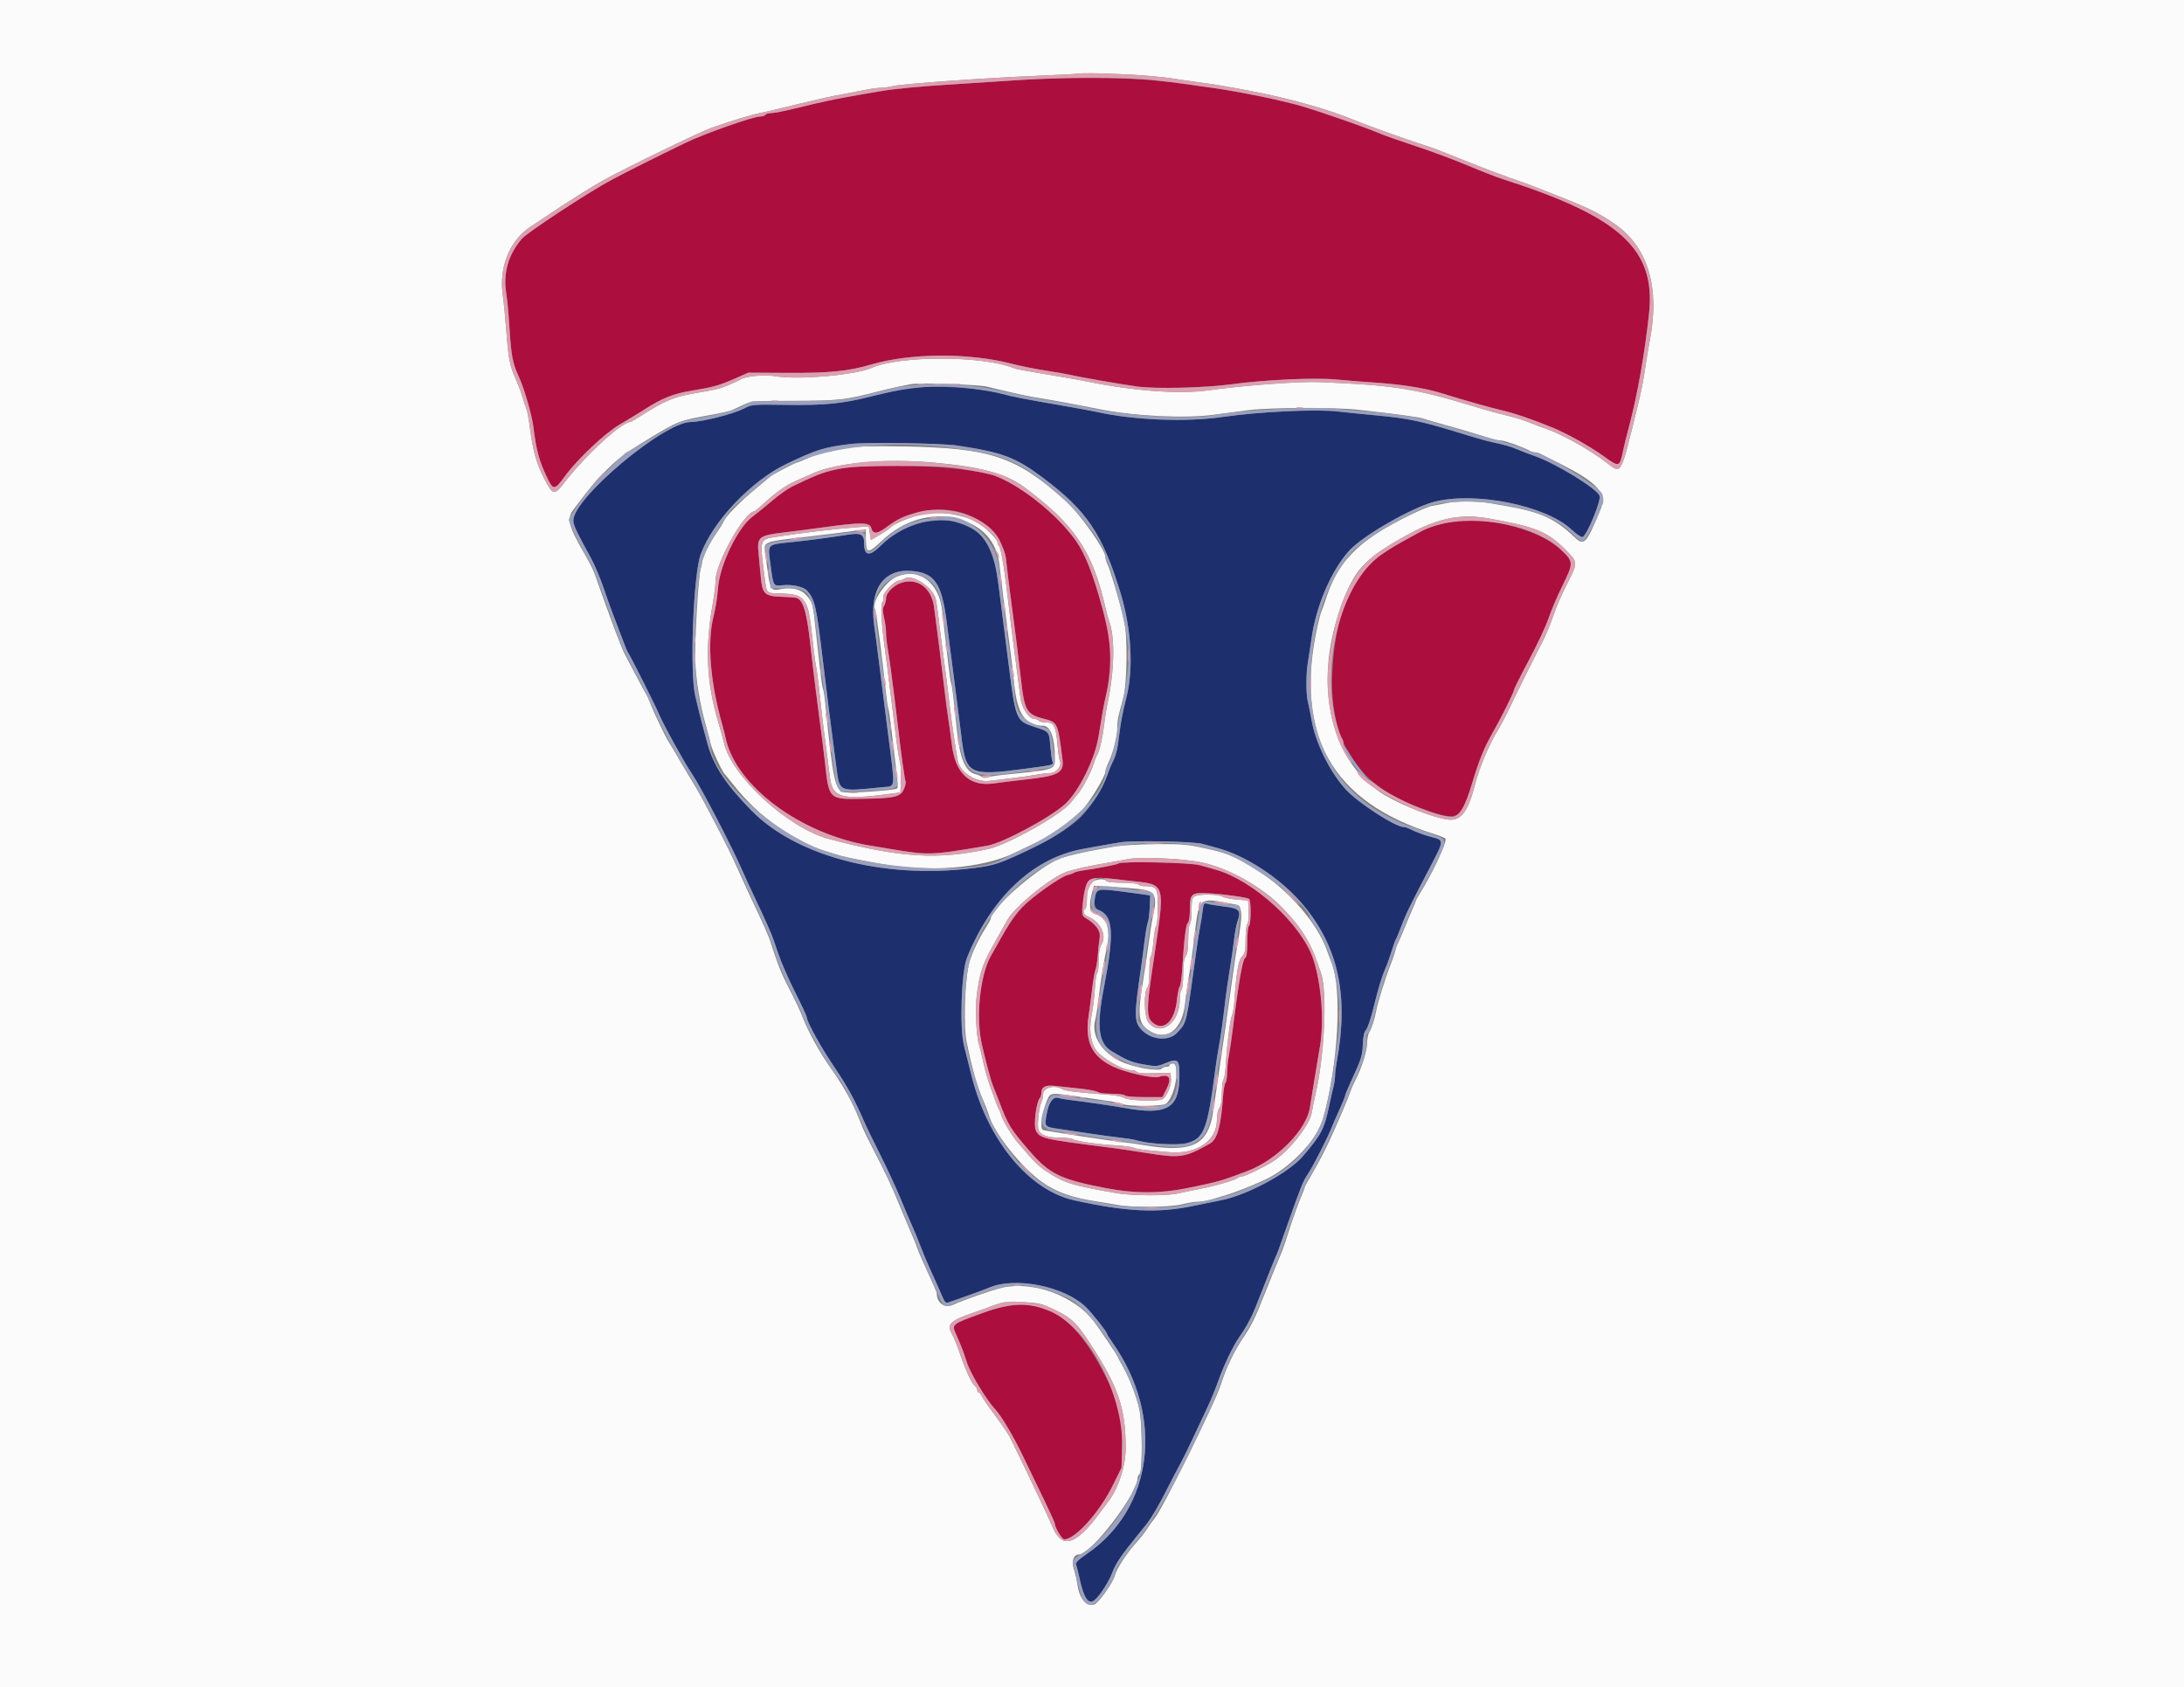 <svg id="svg" version="1.1" xmlns="http://www.w3.org/2000/svg" xmlns:xlink="http://www.w3.org/1999/xlink" width="400" height="308.991" viewBox="0, 0, 400,308.991"><rect x="0" y="0" width="400" height="308.991" fill="#808080" stroke="none"/><g id="svgg"><path id="path0" d="M185.781 14.715 C 182.465 14.940,177.457 15.265,174.652 15.437 C 168.539 15.812,163.728 16.266,161.206 16.707 C 160.185 16.885,158.516 17.174,157.496 17.348 C 153.088 18.101,150.509 18.648,145.351 19.924 C 143.601 20.357,141.766 20.711,141.273 20.711 C 140.780 20.711,140.291 20.850,140.185 21.020 C 140.080 21.190,139.672 21.329,139.279 21.329 C 137.935 21.329,129.064 24.452,125.502 26.179 C 119.586 29.048,115.630 31.030,112.056 32.913 C 108.116 34.989,96.615 42.532,95.604 43.703 C 93.086 46.617,92.109 50.044,92.730 53.787 C 92.913 54.892,93.182 57.813,93.327 60.278 C 93.601 64.908,93.924 66.631,94.924 68.769 C 95.978 71.024,97.393 75.847,97.693 78.207 C 98.246 82.566,98.712 84.295,100.169 87.394 C 101.314 89.830,101.574 89.817,103.451 87.232 C 105.695 84.142,110.801 79.317,113.461 77.772 C 114.898 76.938,116.988 75.666,118.105 74.947 C 121.234 72.932,123.330 72.099,126.638 71.554 C 130.683 70.888,131.708 70.602,134.605 69.329 L 137.061 68.249 144.255 68.292 C 151.822 68.337,155.406 67.980,159.505 66.773 C 166.768 64.635,177.432 64.574,185.327 66.625 C 186.877 67.028,189.596 67.577,191.368 67.845 C 193.140 68.113,195.147 68.461,195.827 68.619 C 197.749 69.066,205.430 70.403,208.346 70.799 C 211.655 71.248,220.580 71.038,225.348 70.399 C 231.784 69.535,240.790 69.120,244.787 69.503 C 246.761 69.692,249.629 69.925,251.159 70.021 C 256.474 70.353,260.791 71.021,263.988 72.005 C 268.690 73.454,272.656 74.577,275.067 75.143 C 277.450 75.702,280.384 76.702,284.235 78.265 C 286.954 79.368,291.099 81.680,293.707 83.549 C 296.599 85.620,296.616 85.615,297.264 82.535 C 297.461 81.600,297.922 79.722,298.290 78.362 C 299.834 72.651,301.228 64.830,302.022 57.428 C 303.285 45.656,296.773 39.685,275.127 32.770 C 274.126 32.450,271.244 31.324,268.724 30.268 C 266.204 29.212,261.917 27.617,259.196 26.724 C 256.476 25.830,253.694 24.859,253.014 24.566 C 249.787 23.175,239.453 19.628,236.785 18.996 C 235.680 18.734,234.219 18.387,233.539 18.224 C 230.961 17.607,224.477 16.398,222.102 16.091 C 220.742 15.915,218.725 15.631,217.620 15.459 C 209.230 14.158,197.892 13.893,185.781 14.715 M153.478 85.926 C 150.749 86.528,150.518 86.604,148.068 87.708 C 144.397 89.362,143.642 89.821,141.207 91.878 C 139.819 93.050,138.317 94.270,137.868 94.590 C 135.184 96.501,131.804 103.481,131.501 107.741 C 131.393 109.264,131.042 111.516,130.721 112.745 C 129.465 117.567,130.061 124.976,132.342 132.921 C 132.513 133.516,132.765 134.526,132.901 135.165 C 134.772 143.950,146.599 152.756,159.351 154.860 C 160.201 155.000,161.453 155.208,162.133 155.323 C 170.228 156.685,170.181 156.686,180.835 154.880 C 183.664 154.400,192.523 149.641,195.138 147.196 C 197.646 144.850,200.556 138.926,201.204 134.846 C 201.824 130.944,202.162 129.058,202.490 127.666 C 203.495 123.395,203.597 118.400,202.752 114.780 C 200.988 107.223,199.008 101.782,196.992 98.956 C 193.614 94.219,187.011 88.935,182.226 87.139 C 177.496 85.363,159.471 84.603,153.478 85.926 M175.824 93.797 C 179.123 94.675,182.194 96.935,183.203 99.227 C 184.115 101.297,184.187 101.556,184.369 103.400 C 184.469 104.420,184.758 106.785,185.011 108.655 C 185.264 110.526,185.611 113.168,185.781 114.529 C 185.951 115.889,186.213 117.975,186.364 119.165 C 186.515 120.355,186.804 122.790,187.008 124.575 C 187.644 130.171,188.041 130.841,191.186 131.639 C 193.720 132.282,193.745 132.338,194.590 139.075 C 194.907 141.602,193.903 142.120,187.326 142.819 C 185.541 143.009,183.219 143.297,182.167 143.458 C 177.677 144.147,175.004 141.753,174.338 136.444 C 174.149 134.931,173.854 132.790,173.684 131.685 C 173.513 130.580,173.244 128.563,173.086 127.202 C 172.584 122.899,171.442 113.821,171.063 111.128 C 170.584 107.723,168.171 105.872,165.261 106.675 C 163.799 107.079,162.287 108.544,162.287 109.556 C 162.287 110.000,162.122 110.629,161.920 110.953 C 161.635 111.409,161.635 111.904,161.920 113.136 C 162.122 114.013,162.287 115.253,162.287 115.892 C 162.287 116.530,162.420 117.806,162.581 118.727 C 162.742 119.648,163.036 121.654,163.233 123.184 C 163.430 124.714,163.716 126.940,163.870 128.130 C 164.023 129.320,164.275 131.406,164.429 132.767 C 164.974 137.579,165.709 142.906,165.862 143.153 C 165.947 143.291,165.817 143.882,165.573 144.466 C 164.951 145.953,163.923 146.203,158.064 146.292 C 151.683 146.389,151.832 146.542,151.028 139.104 C 150.892 137.846,150.467 134.521,149.607 127.975 C 149.177 124.700,148.755 121.186,148.381 117.774 C 147.742 111.947,147.029 109.699,145.750 109.474 C 145.410 109.414,144.227 109.334,143.122 109.296 C 139.962 109.187,139.598 108.802,139.295 105.255 C 139.209 104.235,139.044 102.496,138.930 101.391 C 138.616 98.340,138.933 98.076,143.586 97.512 C 145.626 97.265,148.756 96.861,150.541 96.614 C 157.873 95.600,159.299 95.622,159.594 96.749 C 159.886 97.869,160.670 97.810,162.369 96.541 C 166.165 93.705,171.439 92.629,175.824 93.797 M266.770 95.402 C 264.788 95.639,261.686 96.554,260.278 97.317 C 255.681 99.811,254.683 100.397,252.938 101.627 C 247.359 105.562,244.429 112.765,244.000 123.603 C 243.524 135.619,248.682 143.740,259.278 147.660 C 267.279 150.620,267.509 150.523,269.670 143.277 C 270.787 139.532,271.799 136.996,273.061 134.776 C 274.825 131.673,277.280 126.791,277.280 126.386 C 277.280 126.185,278.516 123.714,280.027 120.893 C 281.539 118.073,283.144 114.652,283.595 113.292 C 284.046 111.932,285.174 109.273,286.102 107.384 C 288.248 103.015,288.245 102.922,285.861 100.654 C 282.212 97.182,273.024 94.654,266.770 95.402 M204.874 158.135 C 204.686 158.323,200.723 159.107,198.454 159.404 C 197.689 159.504,196.924 159.688,196.754 159.812 C 196.584 159.937,196.033 160.137,195.530 160.258 C 194.233 160.569,188.995 164.282,187.238 166.136 C 185.655 167.806,184.562 169.503,181.456 175.116 C 179.463 178.717,178.696 186.431,179.842 191.345 C 180.654 194.823,181.533 198.069,181.895 198.918 C 182.112 199.428,182.604 200.680,182.989 201.700 C 184.624 206.039,185.066 206.762,188.551 210.788 C 192.226 215.035,194.226 216.005,202.628 217.613 C 207.772 218.597,212.475 218.599,217.311 217.619 C 223.134 216.438,223.569 216.316,228.439 214.476 C 233.868 212.426,239.278 206.928,239.907 202.822 C 240.137 201.319,241.248 194.565,241.747 191.635 C 242.546 186.943,242.009 180.090,240.489 175.581 C 238.367 169.289,229.590 161.244,222.720 159.295 C 222.040 159.102,220.706 158.723,219.756 158.452 C 218.049 157.965,205.315 157.694,204.874 158.135 M206.181 161.229 C 213.948 162.175,213.514 160.629,210.947 178.207 C 210.011 184.613,210.020 186.261,210.996 187.165 C 213.037 189.057,215.156 187.140,215.567 183.030 C 215.676 181.942,215.893 180.898,216.049 180.710 C 216.206 180.522,216.409 179.186,216.502 177.742 C 216.875 171.912,217.175 169.407,217.543 169.041 C 217.781 168.803,217.929 167.795,217.929 166.410 C 217.929 163.621,218.191 163.420,221.583 163.613 C 224.199 163.762,228.314 164.338,228.768 164.618 C 229.157 164.859,229.139 169.310,228.748 169.552 C 228.578 169.657,228.439 170.980,228.439 172.491 C 228.439 174.500,228.324 175.306,228.013 175.487 C 227.564 175.748,226.789 180.332,225.647 189.490 C 225.488 190.765,225.225 192.504,225.062 193.354 C 224.899 194.204,224.758 195.602,224.748 196.461 C 224.738 197.319,224.601 198.154,224.444 198.315 C 224.288 198.477,224.091 199.583,224.007 200.773 C 223.621 206.258,222.945 208.678,221.587 209.443 C 216.957 212.050,216.187 212.161,209.821 211.135 C 207.735 210.799,204.776 210.366,203.246 210.172 C 190.974 208.619,190.474 208.504,189.714 207.040 C 189.252 206.149,189.789 201.778,190.444 201.097 C 190.599 200.936,190.726 200.501,190.726 200.131 C 190.726 199.071,191.457 198.683,193.113 198.865 C 193.926 198.954,195.969 199.171,197.655 199.348 C 199.341 199.524,200.864 199.813,201.040 199.989 C 201.216 200.165,202.367 200.309,203.598 200.309 C 204.830 200.309,205.923 200.448,206.028 200.618 C 206.136 200.793,207.663 200.927,209.552 200.927 L 212.886 200.927 213.584 199.570 C 214.682 197.435,214.201 196.616,212.210 197.229 C 211.155 197.554,206.107 196.412,203.858 195.341 C 199.931 193.469,198.646 190.760,199.392 185.927 C 199.549 184.912,199.831 182.759,200.018 181.144 C 200.205 179.529,200.481 177.929,200.631 177.589 C 200.781 177.249,200.971 176.066,201.053 174.961 C 201.135 173.856,201.292 172.388,201.401 171.698 C 201.603 170.418,200.663 169.171,198.595 167.979 C 198.043 167.661,198.034 167.494,198.418 164.781 C 199.037 160.405,199.119 160.367,206.181 161.229 M180.062 240.425 C 174.220 242.548,174.282 242.499,175.116 244.389 C 176.154 246.744,176.461 247.542,177.096 249.551 C 177.697 251.450,180.583 256.257,182.129 257.933 C 183.413 259.325,185.537 262.883,187.405 266.770 C 188.507 269.065,190.262 272.702,191.305 274.852 C 192.347 277.001,193.199 278.888,193.199 279.044 C 193.199 279.743,194.496 281.917,194.913 281.917 C 196.956 281.917,201.429 276.912,203.903 271.857 L 205.410 268.779 205.513 264.950 C 205.646 260.037,205.101 257.459,203.023 253.168 C 196.658 240.029,190.522 236.624,180.062 240.425 " stroke="none" fill="#ac0e3e" fill-rule="evenodd"></path><path id="path1" d="M165.533 71.250 C 164.343 71.461,161.700 72.057,159.660 72.574 C 154.309 73.931,151.085 74.254,143.968 74.147 C 137.907 74.057,137.669 74.076,136.330 74.781 C 134.379 75.807,128.655 77.264,126.473 77.289 C 121.508 77.348,104.888 91.331,105.010 95.347 C 105.037 96.229,105.454 97.115,108.309 102.351 C 108.921 103.473,109.918 105.838,110.524 107.606 C 111.130 109.373,111.817 111.306,112.051 111.901 C 112.285 112.496,112.994 114.374,113.627 116.074 C 114.260 117.774,114.879 119.304,115.003 119.474 C 115.451 120.089,120.135 129.407,120.830 131.066 C 121.610 132.928,125.400 139.763,126.744 141.731 C 128.346 144.077,134.096 155.130,135.991 159.505 C 136.396 160.440,137.452 162.736,138.339 164.606 C 139.225 166.476,140.191 168.563,140.486 169.243 C 140.780 169.923,141.142 170.757,141.289 171.097 C 141.436 171.437,141.987 173.004,142.513 174.578 C 143.040 176.152,144.435 179.352,145.614 181.688 C 146.793 184.024,147.758 186.088,147.758 186.274 C 147.760 187.112,150.424 191.931,152.893 195.558 C 155.250 199.021,156.646 201.602,158.476 205.873 C 158.731 206.468,159.956 208.972,161.198 211.437 C 162.440 213.903,164.104 217.494,164.895 219.419 C 165.687 221.344,166.664 223.639,167.067 224.520 C 167.469 225.400,168.142 227.033,168.562 228.148 C 168.982 229.263,169.670 230.932,170.093 231.857 C 171.542 235.032,172.116 236.323,172.610 237.517 C 172.982 238.415,173.240 238.670,173.647 238.543 C 174.763 238.196,180.395 236.165,180.989 235.896 C 185.800 233.721,194.952 235.527,198.943 239.440 C 200.122 240.596,202.782 243.995,202.782 244.345 C 202.782 244.437,203.247 245.173,203.815 245.981 C 213.306 259.481,211.239 276.253,199.058 284.576 C 197.486 285.650,196.944 286.189,197.087 286.537 C 197.195 286.801,197.486 287.969,197.733 289.133 C 198.493 292.706,199.373 293.950,200.487 293.025 C 201.450 292.227,203.086 289.682,203.710 288.013 C 204.328 286.361,205.408 284.767,208.362 281.144 C 209.055 280.294,209.787 279.388,209.989 279.131 C 210.930 277.931,212.148 275.854,213.721 272.764 C 214.664 270.912,215.783 268.771,216.207 268.006 C 216.631 267.241,217.693 265.085,218.566 263.215 C 219.440 261.345,220.624 258.825,221.197 257.615 C 221.771 256.405,222.600 254.388,223.041 253.133 C 224.111 250.082,225.759 246.623,226.979 244.866 C 227.526 244.077,228.138 243.124,228.337 242.748 C 228.536 242.372,228.907 241.676,229.162 241.202 C 229.416 240.728,230.349 238.462,231.234 236.167 C 232.119 233.872,233.089 231.437,233.390 230.757 C 233.690 230.077,234.036 229.243,234.157 228.903 C 234.278 228.563,235.043 226.406,235.855 224.111 C 238.341 217.091,238.652 216.323,239.539 215.017 C 240.427 213.709,243.148 208.383,243.893 206.491 C 244.128 205.896,244.781 204.400,245.344 203.167 C 245.907 201.934,246.368 200.796,246.368 200.640 C 246.368 200.483,246.838 199.336,247.413 198.091 C 249.351 193.895,249.523 193.360,249.600 191.265 C 249.652 189.850,249.840 188.995,250.184 188.616 C 250.462 188.308,251.048 186.605,251.485 184.832 C 252.468 180.847,253.063 178.879,253.770 177.280 C 254.070 176.600,254.568 175.209,254.875 174.189 C 255.182 173.168,255.530 172.195,255.648 172.025 C 255.766 171.855,256.239 170.713,256.701 169.488 C 257.503 167.359,258.336 165.660,262.246 158.184 C 264.431 154.005,264.435 153.863,262.365 153.336 C 260.852 152.951,259.315 152.384,258.041 151.740 C 257.746 151.590,257.329 151.468,257.114 151.467 C 255.572 151.462,248.791 147.078,246.516 144.617 C 243.591 141.451,240.930 136.067,240.201 131.839 C 239.996 130.649,239.700 129.172,239.543 128.558 C 239.173 127.107,239.178 123.376,239.553 121.193 C 239.715 120.248,240.004 118.362,240.194 117.002 C 241.045 110.917,243.838 104.410,247.141 100.819 C 249.657 98.084,258.464 93.017,262.597 91.927 C 270.065 89.958,283.013 92.536,287.769 96.939 C 288.767 97.863,289.676 98.472,289.874 98.349 C 290.770 97.795,293.283 91.638,292.959 90.793 C 292.445 89.455,284.948 84.863,281.065 83.508 C 280.088 83.167,278.733 82.650,278.053 82.359 C 276.726 81.791,275.473 81.428,273.261 80.971 C 272.496 80.813,270.549 80.274,268.934 79.773 C 260.392 77.122,258.125 76.627,251.932 76.061 C 249.807 75.867,246.732 75.555,245.099 75.368 C 241.032 74.902,230.622 75.390,223.957 76.358 C 217.212 77.338,207.546 76.948,200.773 75.423 C 200.093 75.270,197.450 74.783,194.900 74.341 C 187.514 73.060,185.381 72.646,183.594 72.150 C 179.076 70.895,170.065 70.446,165.533 71.250 M175.270 81.592 C 183.586 82.838,185.984 83.733,190.937 87.443 C 199.078 93.539,201.909 97.737,205.244 108.655 C 207.191 115.030,207.624 122.408,206.352 127.512 C 205.553 130.712,205.269 132.201,204.965 134.776 C 204.683 137.166,204.337 138.551,203.763 139.588 C 203.582 139.917,203.138 141.015,202.778 142.030 C 202.115 143.895,199.981 147.364,198.362 149.208 C 195.445 152.530,184.817 158.012,179.830 158.767 C 163.018 161.311,146.111 157.155,137.569 148.379 C 132.847 143.528,130.661 140.193,129.565 136.167 C 128.593 132.597,128.204 131.119,127.978 130.139 C 127.841 129.544,127.557 128.362,127.346 127.512 C 126.289 123.241,126.975 105.212,128.336 101.505 C 130.546 95.485,137.645 88.011,144.049 84.962 C 149.613 82.314,150.907 81.911,155.796 81.309 C 158.578 80.966,172.438 81.168,175.270 81.592 M169.619 95.546 C 166.796 95.959,163.595 97.640,161.342 99.893 C 159.275 101.960,158.269 101.854,158.269 99.570 C 158.269 97.828,157.707 97.535,155.144 97.941 C 151.877 98.458,148.296 98.936,145.440 99.236 C 140.289 99.776,140.606 99.464,141.129 103.480 C 141.638 107.381,141.633 107.373,143.332 107.182 C 145.036 106.990,147.125 107.440,147.777 108.140 C 149.241 109.712,149.542 111.023,150.695 120.866 C 151.228 125.411,152.455 135.101,153.181 140.495 C 153.806 145.134,153.479 144.991,161.597 144.170 C 164.081 143.919,163.973 144.790,162.731 135.055 C 162.137 130.396,161.384 124.428,161.056 121.793 C 160.729 119.158,160.302 115.889,160.107 114.529 C 159.172 108.014,161.790 104.171,166.898 104.561 C 171.167 104.886,172.475 106.776,173.391 113.938 C 173.736 116.643,174.383 121.638,174.829 125.039 C 175.274 128.439,175.831 132.819,176.066 134.772 C 176.922 141.885,177.429 142.146,187.790 140.785 C 192.912 140.112,192.981 140.095,192.756 139.509 C 192.651 139.236,192.480 138.001,192.376 136.765 C 192.135 133.916,192.220 134.023,189.483 133.136 C 186.079 132.033,186.016 131.882,184.709 121.484 C 184.441 119.359,184.025 116.090,183.784 114.219 C 183.543 112.349,183.114 109.011,182.830 106.801 C 181.654 97.630,177.801 94.348,169.619 95.546 M220.247 154.557 C 220.927 154.757,222.040 155.063,222.720 155.236 C 227.913 156.559,234.242 160.642,238.273 165.269 C 245.056 173.055,247.095 182.132,244.829 194.454 C 244.655 195.400,244.513 196.566,244.513 197.046 C 244.513 197.526,244.384 198.422,244.227 199.037 C 244.070 199.652,243.704 201.267,243.414 202.628 C 242.521 206.823,241.993 207.826,238.606 211.761 C 235.989 214.802,228.385 218.896,223.648 219.816 C 222.968 219.948,220.603 220.428,218.393 220.883 C 211.976 222.205,206.302 221.929,196.754 219.831 C 188.466 218.010,180.923 208.879,177.947 197.063 C 177.647 195.873,177.281 194.413,177.133 193.818 C 176.986 193.223,176.724 192.179,176.551 191.499 C 175.728 188.259,176.077 177.947,177.094 175.425 C 181.565 164.343,189.234 157.130,198.300 155.480 C 202.687 154.682,203.692 154.505,205.255 154.255 C 207.591 153.883,218.719 154.107,220.247 154.557 M201.048 163.142 C 200.155 163.732,200.223 166.289,201.140 166.633 C 203.911 167.673,204.131 170.757,202.162 180.989 C 200.811 188.008,201.180 191.042,203.559 192.491 C 206.300 194.161,207.220 194.545,209.413 194.934 C 211.764 195.352,211.941 195.342,213.493 194.698 C 215.846 193.723,216.095 194.022,215.997 197.697 C 215.854 203.026,213.478 204.271,206.028 202.919 C 203.837 202.521,199.012 201.820,195.548 201.396 C 194.885 201.315,194.092 201.169,193.787 201.072 C 192.870 200.781,192.073 201.916,191.698 204.044 C 191.279 206.422,191.221 206.360,194.281 206.802 C 195.641 206.999,198.076 207.363,199.691 207.612 C 201.306 207.861,203.687 208.182,204.981 208.326 C 206.275 208.469,207.650 208.687,208.037 208.810 C 210.210 209.499,215.724 209.813,217.422 209.344 C 220.516 208.489,221.125 206.918,222.542 196.136 C 222.743 194.606,223.043 192.658,223.208 191.808 C 223.543 190.088,223.991 186.888,224.421 183.153 C 224.578 181.793,224.929 179.359,225.201 177.743 C 225.474 176.128,225.826 173.694,225.984 172.334 C 226.142 170.974,226.411 169.458,226.582 168.965 C 227.374 166.683,227.114 166.379,224.040 166.000 C 222.804 165.848,221.490 165.632,221.121 165.521 C 220.510 165.337,220.432 165.456,220.262 166.817 C 220.160 167.641,219.940 169.011,219.775 169.861 C 219.609 170.711,219.256 173.006,218.990 174.961 C 217.260 187.698,217.387 187.162,215.627 189.104 C 214.072 190.819,210.635 190.463,208.909 188.408 C 207.724 186.997,207.728 185.777,208.951 177.434 C 209.113 176.329,209.407 174.104,209.604 172.488 C 209.802 170.873,210.079 169.274,210.220 168.934 C 210.362 168.594,210.520 167.342,210.571 166.151 L 210.665 163.988 209.274 163.789 C 203.026 162.898,201.588 162.785,201.048 163.142 " stroke="none" fill="#1e2f6e" fill-rule="evenodd"></path><path id="path2" d="M0.000 154.560 L 0.000 309.119 200.000 309.119 L 400.000 309.119 400.000 154.560 L 400.000 0.000 200.000 0.000 L 0.000 0.000 0.000 154.560 M210.355 13.888 C 212.226 14.056,214.104 14.259,214.529 14.339 C 214.954 14.418,216.971 14.712,219.011 14.991 C 223.048 15.544,224.102 15.721,229.212 16.696 C 236.569 18.100,243.454 20.066,248.686 22.256 C 250.188 22.884,257.849 25.631,259.815 26.246 C 261.005 26.618,262.535 27.141,263.215 27.408 C 263.895 27.676,264.730 28.002,265.070 28.133 C 265.410 28.263,267.427 29.071,269.552 29.928 C 271.677 30.784,274.876 31.990,276.662 32.607 C 278.447 33.224,280.185 33.845,280.526 33.986 C 280.866 34.127,282.465 34.758,284.080 35.387 C 290.958 38.066,292.734 38.928,295.827 41.086 C 301.804 45.258,304.029 52.633,302.189 62.177 C 301.948 63.428,301.589 65.564,301.392 66.924 C 300.963 69.877,300.608 71.656,299.790 74.961 C 296.682 87.509,297.065 86.866,294.053 84.589 C 290.818 82.144,285.813 79.384,282.844 78.408 C 282.079 78.156,280.827 77.683,280.062 77.356 C 279.297 77.029,277.697 76.522,276.507 76.230 C 273.662 75.532,272.977 75.343,269.861 74.403 C 258.981 71.118,255.303 70.542,241.577 69.976 C 237.962 69.827,227.647 70.596,221.329 71.485 C 216.013 72.233,207.621 71.616,198.918 69.836 C 198.068 69.662,196.607 69.395,195.672 69.243 C 194.737 69.090,192.790 68.754,191.345 68.496 C 189.900 68.238,188.161 67.941,187.481 67.837 C 186.801 67.733,185.966 67.537,185.626 67.401 C 179.915 65.123,164.878 65.102,159.660 67.364 C 156.536 68.719,146.095 69.617,141.921 68.890 C 139.958 68.548,136.456 68.905,135.549 69.539 C 135.379 69.658,134.474 70.081,133.539 70.478 C 131.818 71.210,131.496 71.287,126.664 72.126 C 123.585 72.661,121.447 73.558,118.032 75.749 C 116.719 76.591,115.569 77.280,115.476 77.280 C 113.842 77.280,107.131 83.455,103.275 88.506 C 101.546 90.771,101.228 90.695,99.660 87.635 C 98.261 84.907,97.602 82.558,97.057 78.362 C 96.858 76.832,96.579 75.301,96.438 74.961 C 96.296 74.621,95.950 73.578,95.668 72.643 C 95.386 71.708,94.822 70.213,94.414 69.322 C 93.381 67.063,93.117 65.704,92.744 60.742 C 92.565 58.362,92.260 55.276,92.067 53.885 C 91.367 48.849,93.418 43.915,97.218 41.491 C 97.558 41.275,98.740 40.489,99.845 39.745 C 103.949 36.983,108.410 34.166,110.510 33.011 C 114.841 30.630,128.185 24.159,130.294 23.418 C 134.116 22.075,137.359 21.083,139.104 20.724 C 140.039 20.532,141.291 20.250,141.886 20.098 C 143.137 19.777,149.185 18.336,151.005 17.924 C 151.685 17.771,153.423 17.425,154.869 17.155 C 156.314 16.886,158.167 16.533,158.988 16.370 C 159.809 16.207,160.885 16.074,161.379 16.074 C 161.874 16.074,162.872 15.931,163.597 15.755 C 165.256 15.354,180.614 14.260,189.799 13.888 C 193.624 13.733,197.102 13.550,197.527 13.480 C 198.676 13.290,206.466 13.538,210.355 13.888 M180.680 70.792 C 181.530 70.994,182.713 71.278,183.308 71.422 C 186.500 72.193,188.644 72.639,190.726 72.965 C 192.689 73.271,198.014 74.255,201.391 74.935 C 207.786 76.223,217.099 76.677,222.306 75.955 C 224.234 75.688,227.133 75.308,228.748 75.112 C 232.909 74.605,244.577 74.572,248.841 75.054 C 255.857 75.848,259.828 76.383,260.587 76.639 C 261.012 76.782,261.986 77.071,262.751 77.282 C 266.231 78.240,270.057 79.362,273.385 80.400 C 273.878 80.554,274.584 80.680,274.954 80.680 C 275.597 80.680,279.005 81.904,280.135 82.541 C 280.430 82.708,280.884 82.844,281.144 82.844 C 281.403 82.844,281.857 82.971,282.153 83.126 C 282.448 83.282,283.872 83.999,285.317 84.721 C 292.795 88.455,294.405 90.298,293.036 93.560 C 290.406 99.827,290.145 100.073,288.147 98.168 C 284.843 95.020,282.122 93.782,276.198 92.734 C 275.348 92.583,273.818 92.314,272.798 92.136 C 270.503 91.735,266.765 91.736,264.915 92.137 C 264.150 92.304,262.981 92.527,262.318 92.635 C 261.016 92.845,255.375 95.629,252.443 97.508 C 247.274 100.820,244.573 104.252,242.819 109.737 C 242.519 110.672,242.168 111.654,242.038 111.918 C 241.908 112.182,241.587 113.365,241.325 114.545 C 236.908 134.473,243.823 146.854,262.663 152.745 C 263.719 153.075,264.655 153.462,264.743 153.604 C 265.071 154.134,262.342 159.971,260.073 163.595 C 259.676 164.229,259.351 164.817,259.351 164.900 C 259.351 164.984,259.021 165.787,258.619 166.684 C 258.216 167.581,257.499 169.289,257.025 170.479 C 256.551 171.669,256.046 172.775,255.902 172.937 C 255.759 173.098,255.641 173.449,255.641 173.716 C 255.641 173.984,255.208 175.312,254.677 176.669 C 253.728 179.096,252.315 183.650,252.042 185.162 C 251.781 186.608,251.198 188.406,250.791 189.018 C 250.569 189.353,250.386 190.258,250.386 191.028 C 250.386 192.438,249.375 195.654,248.263 197.776 C 247.934 198.404,247.492 199.405,247.279 200.000 C 246.767 201.437,246.195 202.810,244.514 206.646 C 243.184 209.681,241.574 212.863,240.272 215.031 C 239.544 216.243,238.949 217.335,238.949 217.458 C 238.949 217.580,238.754 218.119,238.515 218.655 C 237.891 220.058,236.615 223.611,235.836 226.121 C 235.466 227.311,234.992 228.702,234.781 229.212 C 234.570 229.722,233.908 231.321,233.310 232.767 C 232.712 234.212,231.843 236.368,231.378 237.558 C 229.961 241.188,229.088 242.956,227.736 244.936 C 226.077 247.364,224.562 250.516,223.631 253.478 C 222.525 256.995,212.817 276.575,211.366 278.214 C 211.072 278.546,210.500 279.341,210.095 279.981 C 209.690 280.620,208.733 281.839,207.969 282.689 C 206.312 284.531,204.500 287.318,204.224 288.447 C 203.892 289.807,201.159 293.671,200.393 293.863 C 198.933 294.229,197.699 292.775,197.348 290.273 C 197.240 289.502,196.940 288.206,196.682 287.393 C 196.211 285.909,196.618 284.699,197.588 284.699 C 199.823 284.699,208.346 273.597,208.346 270.687 C 208.346 270.471,208.520 270.119,208.733 269.906 C 209.256 269.381,209.223 260.697,208.689 258.237 C 208.150 255.753,206.908 252.491,205.667 250.296 C 205.101 249.293,204.637 248.421,204.637 248.359 C 204.637 248.205,201.377 243.378,200.369 242.040 C 196.848 237.367,189.317 234.564,183.617 235.806 C 181.932 236.173,176.188 238.173,174.554 238.962 C 173.035 239.695,171.561 238.635,171.561 236.809 C 171.561 236.664,170.890 235.104,170.070 233.342 C 169.250 231.581,168.401 229.652,168.184 229.057 C 167.651 227.597,167.402 226.982,166.682 225.348 C 166.345 224.583,165.411 222.357,164.606 220.402 C 163.145 216.851,162.343 215.153,159.783 210.195 C 159.035 208.747,158.255 207.148,158.050 206.641 C 157.844 206.134,157.449 205.162,157.172 204.482 C 156.046 201.720,154.378 198.757,152.325 195.871 C 150.147 192.810,147.938 188.815,146.944 186.136 C 146.650 185.346,145.620 183.168,144.655 181.298 C 143.051 178.191,142.556 176.954,141.063 172.334 C 140.788 171.484,139.761 169.119,138.781 167.079 C 137.801 165.039,136.350 161.909,135.557 160.124 C 133.924 156.450,132.936 154.448,130.140 149.150 C 128.090 145.263,127.979 145.067,125.924 141.677 C 125.221 140.516,124.359 139.055,124.008 138.428 C 123.658 137.802,123.007 136.711,122.561 136.005 C 121.762 134.739,119.831 130.703,119.016 128.594 C 118.786 127.998,118.501 127.372,118.382 127.202 C 118.188 126.923,116.066 122.952,114.419 119.784 C 113.736 118.469,112.102 114.114,108.948 105.198 C 108.696 104.486,107.981 103.026,107.358 101.952 C 104.059 96.263,103.735 95.055,105.036 93.318 C 107.989 89.377,108.893 88.300,111.152 86.023 C 113.145 84.016,114.669 82.880,118.428 80.604 C 124.409 76.983,124.166 77.076,130.757 75.883 C 132.202 75.621,133.663 75.285,134.003 75.135 C 134.343 74.985,135.317 74.537,136.167 74.139 C 137.656 73.442,137.995 73.415,145.440 73.406 C 153.591 73.396,154.892 73.249,161.051 71.635 C 162.700 71.203,165.345 70.622,166.924 70.346 C 168.434 70.081,179.159 70.429,180.680 70.792 M154.714 82.069 C 151.428 82.590,150.031 82.975,147.828 83.965 C 146.930 84.369,146.112 84.699,146.009 84.699 C 145.696 84.699,141.515 86.882,141.084 87.271 C 140.862 87.472,139.750 88.400,138.612 89.335 C 135.670 91.753,133.152 94.283,132.613 95.363 C 132.358 95.873,131.714 96.917,131.181 97.682 C 129.944 99.457,128.594 102.142,128.594 102.827 C 128.594 103.118,128.462 103.784,128.302 104.306 C 127.919 105.555,127.229 117.164,127.327 120.711 C 127.433 124.514,128.199 129.177,129.383 133.230 C 129.656 134.165,129.989 135.453,130.123 136.093 C 130.371 137.277,132.148 141.130,132.746 141.781 C 132.927 141.979,133.702 142.932,134.467 143.899 C 138.874 149.473,145.366 154.177,150.850 155.773 C 151.615 155.995,152.658 156.317,153.168 156.487 C 154.323 156.873,155.424 157.108,161.051 158.166 C 169.943 159.838,179.880 159.056,185.781 156.219 C 187.396 155.443,189.482 154.443,190.417 153.996 C 192.457 153.023,196.750 150.023,197.860 148.795 C 199.659 146.804,202.473 142.175,202.473 141.206 C 202.473 140.964,202.739 140.214,203.065 139.541 C 203.876 137.862,204.637 134.803,204.637 133.222 C 204.637 131.923,204.710 131.559,205.759 127.666 C 206.433 125.166,206.532 116.397,205.915 113.756 C 205.057 110.078,203.298 104.181,202.760 103.173 C 202.602 102.877,202.473 102.382,202.473 102.071 C 202.473 100.720,197.900 94.223,195.270 91.838 C 186.226 83.637,181.493 82.033,165.533 81.763 C 159.508 81.661,156.800 81.738,154.714 82.069 M170.925 84.708 C 179.626 85.484,184.288 86.749,187.612 89.236 C 196.878 96.168,200.121 100.981,202.465 111.283 C 202.678 112.218,202.964 113.278,203.101 113.638 C 204.256 116.674,204.134 122.854,202.796 129.057 C 202.613 129.907,202.338 131.661,202.184 132.955 C 201.909 135.281,201.330 137.731,200.914 138.331 C 200.796 138.501,200.452 139.401,200.148 140.331 C 199.681 141.762,197.847 145.084,197.243 145.595 C 197.142 145.680,196.677 146.263,196.210 146.890 C 194.594 149.059,184.696 154.668,181.069 155.470 C 171.805 157.519,164.764 157.080,151.832 153.650 C 144.314 151.656,133.932 142.141,132.589 136.012 C 132.459 135.417,131.978 133.679,131.521 132.148 C 129.379 124.978,129.096 118.462,130.575 110.355 C 130.838 108.910,131.057 107.064,131.060 106.252 C 131.073 103.102,136.346 93.730,138.147 93.655 C 138.248 93.651,139.096 92.945,140.031 92.086 C 142.202 90.091,144.000 88.838,145.837 88.039 C 146.639 87.691,148.037 87.071,148.944 86.663 C 153.206 84.742,162.271 83.936,170.925 84.708 M167.697 94.493 C 165.572 95.156,163.692 96.012,163.133 96.571 C 162.876 96.828,161.955 97.458,161.087 97.969 L 159.510 98.899 159.309 97.642 L 159.107 96.384 156.756 96.570 C 152.549 96.902,147.311 97.528,142.125 98.318 C 139.179 98.767,139.143 98.865,139.876 104.477 C 140.471 109.037,140.151 108.567,142.727 108.671 C 145.896 108.799,146.584 109.039,147.404 110.301 C 148.125 111.412,148.274 112.197,148.993 118.702 C 149.153 120.147,149.362 121.648,149.458 122.038 C 149.554 122.428,149.783 124.097,149.967 125.747 C 150.151 127.398,150.418 129.791,150.561 131.066 C 150.704 132.342,151.028 134.915,151.281 136.785 C 151.534 138.655,151.861 141.188,152.008 142.413 C 152.452 146.124,154.183 146.579,163.215 145.361 L 164.915 145.131 165.012 142.813 C 165.065 141.538,164.971 140.008,164.804 139.413 C 164.637 138.818,164.275 136.453,163.999 134.158 C 163.722 131.862,163.365 129.011,163.205 127.821 C 163.044 126.631,162.847 125.031,162.766 124.266 C 162.685 123.501,162.407 121.345,162.148 119.474 C 161.409 114.127,161.220 110.742,161.632 110.246 C 161.828 110.009,161.900 109.584,161.791 109.301 C 161.568 108.720,163.845 106.337,164.623 106.337 C 164.873 106.337,165.343 106.172,165.666 105.970 C 167.117 105.064,170.898 107.570,171.393 109.766 C 171.523 110.345,171.746 111.862,171.886 113.138 C 172.027 114.413,172.364 117.056,172.634 119.011 C 173.106 122.430,173.479 125.364,174.029 129.985 C 174.362 132.777,175.206 138.414,175.443 139.424 C 175.938 141.535,178.823 143.327,181.216 143.011 C 181.941 142.915,183.759 142.698,185.255 142.528 C 186.751 142.359,188.759 142.075,189.717 141.898 C 190.675 141.721,191.885 141.576,192.406 141.575 C 193.458 141.572,194.551 140.178,194.127 139.380 C 194.001 139.143,193.804 137.836,193.689 136.476 C 193.396 133.017,193.038 132.303,191.597 132.303 C 190.968 132.303,190.368 132.164,190.263 131.994 C 190.158 131.824,189.812 131.685,189.494 131.685 C 188.451 131.685,187.122 129.665,186.886 127.723 C 186.672 125.953,186.511 124.712,185.615 117.929 C 185.345 115.889,184.991 113.037,184.828 111.592 C 184.044 104.648,183.367 100.412,182.978 100.015 C 182.819 99.854,182.689 99.534,182.689 99.305 C 182.689 98.693,180.253 96.349,178.825 95.588 C 175.706 93.925,171.000 93.462,167.697 94.493 M175.336 95.018 C 179.950 96.220,182.553 99.096,183.060 103.555 C 183.611 108.392,183.889 110.623,184.388 114.219 C 184.994 118.577,185.356 121.522,185.758 125.348 C 186.333 130.822,187.784 132.887,191.075 132.914 C 192.379 132.925,193.207 135.211,193.195 138.769 C 193.187 141.014,193.463 140.921,183.926 141.882 C 182.651 142.010,181.294 142.219,180.910 142.346 C 180.527 142.473,180.040 142.440,179.828 142.274 C 179.617 142.107,179.096 141.886,178.671 141.783 C 176.813 141.332,175.788 138.906,175.255 133.694 C 174.629 127.582,174.389 125.625,174.215 125.193 C 174.112 124.938,173.880 123.408,173.700 121.793 C 173.520 120.178,173.247 117.813,173.093 116.538 C 172.940 115.263,172.703 113.176,172.567 111.901 C 172.009 106.668,168.358 103.898,164.257 105.596 C 162.166 106.462,159.537 110.392,160.263 111.567 C 160.473 111.908,161.639 120.833,162.245 126.739 C 162.393 128.184,162.598 129.575,162.701 129.830 C 162.804 130.085,163.047 131.685,163.240 133.385 C 163.434 135.085,163.703 137.380,163.838 138.485 C 164.547 144.271,164.550 144.341,164.107 144.473 C 163.035 144.790,155.535 145.289,154.626 145.103 C 152.959 144.762,152.562 142.930,151.200 129.314 C 151.044 127.754,150.837 126.349,150.739 126.191 C 150.641 126.032,150.403 124.456,150.210 122.688 C 149.782 118.776,149.384 115.210,149.070 112.485 C 148.846 110.546,148.573 109.923,147.442 108.776 C 146.624 107.947,144.933 107.544,143.418 107.816 C 140.917 108.267,141.121 108.689,140.116 100.978 C 139.886 99.221,140.016 99.177,147.913 98.297 C 149.274 98.146,151.430 97.884,152.705 97.715 C 153.980 97.546,155.823 97.311,156.801 97.193 L 158.578 96.978 158.578 98.064 C 158.578 101.513,158.820 101.593,161.520 99.042 C 165.534 95.248,170.579 93.779,175.336 95.018 M272.470 94.920 C 281.181 96.451,283.291 97.292,286.603 100.554 C 288.967 102.882,288.983 103.003,287.368 106.228 C 285.683 109.593,285.288 110.507,284.245 113.447 C 283.793 114.722,283.027 116.530,282.542 117.465 C 280.990 120.464,277.677 127.126,276.471 129.675 C 275.828 131.036,274.876 132.844,274.356 133.694 C 272.726 136.358,270.973 140.511,270.181 143.586 C 268.864 148.694,267.595 150.375,265.257 150.109 C 262.743 149.823,257.067 147.641,253.727 145.676 C 243.780 139.825,240.397 125.602,245.541 111.270 C 248.045 104.296,249.657 102.521,257.496 98.107 C 263.102 94.951,267.418 94.032,272.470 94.920 M204.173 155.034 C 202.983 155.253,201.453 155.524,200.773 155.637 C 199.057 155.923,195.733 156.697,194.436 157.112 C 190.770 158.285,181.453 166.295,181.453 168.273 C 181.453 168.375,180.991 169.191,180.427 170.087 C 179.253 171.951,178.224 174.104,177.610 175.982 C 176.737 178.648,176.396 187.720,177.049 190.881 C 178.051 195.731,179.045 199.256,180.015 201.391 C 180.401 202.241,180.906 203.563,181.137 204.328 C 182.122 207.587,187.165 213.906,190.823 216.463 C 193.614 218.414,196.247 219.334,201.236 220.101 C 202.172 220.245,203.771 220.510,204.791 220.689 C 207.585 221.182,214.383 221.105,216.488 220.556 C 217.467 220.301,218.773 220.093,219.390 220.093 C 220.008 220.093,220.940 219.958,221.462 219.794 C 221.984 219.629,223.246 219.256,224.266 218.964 C 225.971 218.476,228.840 217.360,231.530 216.139 C 236.126 214.052,241.165 208.859,242.249 205.093 C 245.077 195.262,245.875 181.254,243.885 176.352 C 243.747 176.012,243.386 175.039,243.084 174.189 C 240.335 166.458,230.497 157.635,222.566 155.784 C 217.605 154.627,216.999 154.561,211.747 154.598 C 208.771 154.620,205.363 154.816,204.173 155.034 M220.093 157.946 C 225.236 159.061,231.266 162.484,235.034 166.428 C 238.611 170.172,240.252 172.994,242.006 178.419 C 243.109 181.828,242.549 193.417,240.949 200.309 C 240.653 201.584,240.342 203.114,240.258 203.709 C 239.936 206.001,236.010 210.943,233.076 212.749 C 231.100 213.965,227.980 215.456,227.410 215.456 C 227.194 215.456,226.885 215.573,226.723 215.716 C 226.268 216.120,222.368 217.248,219.629 217.769 C 218.269 218.027,216.473 218.396,215.638 218.589 C 213.732 219.028,207.296 219.001,204.637 218.543 C 196.088 217.068,194.738 216.631,191.140 214.177 C 190.432 213.695,189.181 212.499,188.358 211.521 C 187.535 210.542,186.663 209.532,186.420 209.276 C 185.596 208.409,183.598 205.133,183.409 204.341 C 183.307 203.909,183.123 203.416,183.001 203.246 C 182.879 203.076,182.632 202.519,182.452 202.009 C 182.273 201.499,181.789 200.173,181.378 199.063 C 180.966 197.952,180.390 195.935,180.097 194.581 C 179.804 193.226,179.428 191.676,179.261 191.136 C 178.775 189.567,178.586 184.271,178.932 181.917 C 179.573 177.559,179.929 176.590,182.681 171.716 C 183.353 170.526,184.175 169.065,184.509 168.470 C 185.854 166.068,192.289 160.806,195.209 159.721 C 196.513 159.236,199.737 158.521,203.091 157.972 C 204.196 157.791,205.726 157.511,206.491 157.349 C 208.759 156.871,216.750 157.222,220.093 157.946 M199.745 161.766 C 199.206 162.340,199.073 162.857,199.073 164.376 C 199.073 165.417,198.934 166.356,198.764 166.461 C 198.149 166.840,198.475 167.543,199.459 167.962 C 201.599 168.873,202.753 171.389,201.740 172.935 C 201.399 173.455,201.236 174.385,201.236 175.816 C 201.236 176.978,201.107 178.061,200.949 178.223 C 200.791 178.384,200.596 179.699,200.515 181.144 C 200.434 182.589,200.195 184.606,199.984 185.626 C 199.312 188.878,199.796 191.560,201.309 192.957 C 202.885 194.413,205.878 195.981,207.079 195.981 C 207.586 195.981,208.093 196.131,208.207 196.315 C 208.337 196.526,209.503 196.616,211.393 196.560 L 214.374 196.471 214.469 197.596 C 214.575 198.860,213.613 201.047,212.816 201.353 C 211.795 201.745,206.650 201.560,206.005 201.109 C 205.662 200.868,204.344 200.594,203.077 200.499 C 197.214 200.061,195.159 199.810,194.533 199.455 C 193.044 198.611,191.036 199.199,191.036 200.479 C 191.036 200.900,190.910 201.486,190.757 201.782 C 190.302 202.657,189.912 206.060,190.177 206.846 C 190.521 207.864,191.760 208.346,194.038 208.346 C 195.112 208.346,196.231 208.483,196.527 208.650 C 197.192 209.027,201.189 209.592,204.482 209.774 C 205.842 209.850,207.233 210.037,207.573 210.190 C 208.170 210.460,209.326 210.605,214.165 211.019 C 219.157 211.446,222.875 208.925,222.875 205.112 C 222.875 204.189,223.066 203.266,223.329 202.918 C 223.625 202.526,223.786 201.563,223.792 200.139 C 223.798 198.940,223.931 197.828,224.090 197.666 C 224.248 197.505,224.445 196.190,224.528 194.745 C 224.740 191.058,225.298 186.668,225.648 185.935 C 225.811 185.595,226.009 184.343,226.090 183.153 C 226.431 178.100,226.823 175.849,227.483 175.146 C 228.028 174.566,228.130 174.068,228.130 171.989 C 228.130 170.632,228.276 169.375,228.455 169.196 C 228.636 169.015,228.739 167.995,228.687 166.893 L 228.594 164.915 226.584 164.755 C 225.479 164.666,224.271 164.423,223.900 164.214 C 223.079 163.751,219.663 163.710,218.836 164.153 C 218.327 164.425,218.238 164.815,218.238 166.762 C 218.238 168.021,218.099 169.138,217.929 169.243 C 217.759 169.348,217.620 170.581,217.620 171.984 C 217.620 173.748,217.480 174.719,217.166 175.134 C 216.850 175.552,216.709 176.550,216.702 178.421 C 216.697 179.898,216.553 181.193,216.383 181.298 C 216.213 181.403,216.074 182.190,216.074 183.047 C 216.074 187.348,212.590 189.925,210.360 187.275 C 209.514 186.270,209.425 181.559,210.235 180.696 C 210.386 180.534,210.510 179.256,210.510 177.854 C 210.510 176.453,210.629 175.234,210.774 175.144 C 210.919 175.054,211.134 173.830,211.251 172.423 C 211.368 171.016,211.597 169.732,211.760 169.569 C 211.923 169.407,212.056 167.837,212.056 166.082 C 212.056 162.554,211.882 162.287,209.581 162.287 C 209.092 162.287,208.606 162.148,208.501 161.978 C 208.396 161.808,207.074 161.669,205.564 161.669 C 204.054 161.669,202.733 161.530,202.628 161.360 C 202.260 160.766,200.444 161.022,199.745 161.766 M208.655 162.829 C 211.610 163.184,212.026 164.038,211.135 167.924 C 210.969 168.649,210.612 170.912,210.340 172.952 C 210.069 174.992,209.649 177.844,209.406 179.289 C 208.261 186.120,208.440 187.497,210.656 188.866 C 213.701 190.748,216.505 188.572,217.021 183.926 C 217.143 182.821,217.480 180.456,217.769 178.671 C 218.057 176.886,218.409 174.451,218.550 173.261 C 219.676 163.785,219.123 164.342,226.121 165.630 C 227.609 165.904,227.690 167.225,226.588 173.261 C 226.433 174.111,226.087 176.406,225.819 178.362 C 225.178 183.039,224.408 188.413,222.718 200.000 C 221.986 205.023,221.915 205.376,221.393 206.646 C 219.985 210.066,216.864 210.907,209.810 209.766 C 208.240 209.513,206.399 209.248,205.719 209.178 C 203.265 208.927,191.263 207.096,190.998 206.932 C 190.397 206.561,190.847 203.633,191.862 201.314 C 192.379 200.130,192.557 200.112,197.063 200.777 C 198.764 201.028,201.267 201.390,202.628 201.580 C 203.988 201.771,205.328 202.046,205.606 202.192 C 206.497 202.659,212.748 202.642,213.488 202.171 C 215.196 201.083,216.288 194.745,214.767 194.745 C 214.466 194.745,214.219 194.884,214.219 195.054 C 214.219 195.224,213.969 195.363,213.663 195.363 C 213.357 195.363,212.950 195.520,212.759 195.711 C 212.188 196.282,207.583 195.480,205.357 194.421 C 201.711 192.687,199.828 189.665,200.594 186.779 C 200.762 186.145,201.049 184.304,201.231 182.689 C 201.569 179.695,202.249 175.549,202.790 173.179 C 203.473 170.189,202.673 167.999,200.690 167.430 C 199.564 167.107,199.353 165.834,200.026 163.413 L 200.357 162.219 203.502 162.403 C 205.231 162.505,207.550 162.696,208.655 162.829 M191.819 239.258 C 196.127 241.177,196.973 241.919,199.767 246.225 C 204.837 254.037,206.149 257.910,206.173 265.140 C 206.184 268.445,204.821 272.662,202.999 274.960 C 202.864 275.131,202.191 276.036,201.505 276.971 C 197.042 283.049,194.491 283.814,192.748 279.598 C 191.988 277.760,186.552 266.332,184.911 263.121 C 184.624 262.560,183.435 260.821,182.268 259.257 C 181.101 257.694,180.000 256.101,179.823 255.719 C 179.645 255.336,179.382 255.023,179.239 255.023 C 179.097 255.023,178.980 254.832,178.980 254.597 C 178.980 254.363,178.794 254.017,178.567 253.829 C 177.931 253.301,176.913 251.129,175.868 248.068 C 175.346 246.538,174.650 244.826,174.322 244.264 C 173.307 242.525,174.044 241.835,178.516 240.331 C 179.366 240.045,180.340 239.701,180.680 239.566 C 183.535 238.433,184.047 238.349,187.337 238.468 C 189.538 238.547,190.673 238.747,191.819 239.258 " stroke="none" fill="#fbfbfb" fill-rule="evenodd"></path><path id="path3" d="M167.388 70.534 C 164.710 70.761,163.671 70.963,160.124 71.944 C 155.377 73.257,153.978 73.403,145.750 73.447 L 137.713 73.490 135.858 74.425 C 134.191 75.266,132.626 75.669,127.048 76.695 C 124.550 77.154,123.912 77.445,119.224 80.271 C 116.875 81.686,114.847 82.844,114.715 82.844 C 114.524 82.844,109.632 87.675,108.344 89.136 C 107.150 90.491,104.173 94.787,104.173 95.155 C 104.173 95.760,106.162 99.865,107.405 101.826 C 107.954 102.692,108.762 104.374,109.200 105.564 C 110.089 107.974,112.208 113.863,113.192 116.657 C 113.837 118.488,114.184 119.194,117.083 124.575 C 117.953 126.190,119.168 128.694,119.784 130.139 C 121.062 133.142,123.838 138.219,126.544 142.504 C 128.351 145.364,134.239 156.715,135.684 160.124 C 136.081 161.059,137.135 163.354,138.027 165.224 C 140.641 170.704,141.032 171.660,142.182 175.368 C 142.541 176.527,143.734 179.254,144.833 181.428 C 145.932 183.602,146.832 185.477,146.832 185.595 C 146.832 186.715,152.026 195.876,153.491 197.342 C 154.145 197.995,156.329 202.196,157.623 205.289 C 158.291 206.885,159.866 210.209,161.124 212.674 C 162.382 215.139,164.155 218.964,165.063 221.175 C 165.971 223.385,166.952 225.750,167.243 226.430 C 167.534 227.110,168.197 228.716,168.716 229.998 C 169.235 231.281,170.099 233.298,170.636 234.481 C 171.174 235.663,171.878 237.222,172.201 237.944 C 172.832 239.353,173.265 239.512,174.595 238.824 C 175.977 238.109,181.772 236.142,183.926 235.657 C 187.061 234.950,190.976 235.643,195.509 237.709 C 199.967 239.739,206.992 250.530,208.694 257.960 C 209.218 260.246,209.277 269.110,208.775 270.197 C 208.586 270.607,208.036 271.847,207.553 272.952 C 205.710 277.165,201.723 282.163,198.529 284.263 C 196.347 285.699,196.286 285.787,196.656 286.981 C 196.820 287.511,197.166 288.916,197.423 290.103 C 198.104 293.241,198.895 294.266,200.293 293.823 C 201.311 293.500,204.328 288.996,204.328 287.799 C 204.328 287.319,205.955 284.950,207.733 282.844 C 211.330 278.581,214.935 272.379,219.413 262.751 C 219.927 261.646,220.965 259.420,221.720 257.805 C 222.475 256.190,223.340 254.104,223.643 253.168 C 224.456 250.651,226.038 247.372,227.612 244.938 C 229.120 242.607,230.088 240.628,231.370 237.249 C 231.822 236.059,232.376 234.668,232.602 234.158 C 233.964 231.083,234.936 228.587,235.671 226.275 C 236.842 222.592,238.968 216.995,239.546 216.073 C 239.813 215.647,240.202 215.021,240.411 214.682 C 240.620 214.343,241.482 212.674,242.326 210.974 C 243.752 208.100,244.200 207.127,245.601 203.864 C 245.893 203.184,246.324 202.189,246.559 201.653 C 246.794 201.118,246.986 200.593,246.986 200.488 C 246.986 200.382,247.527 199.136,248.188 197.718 C 249.716 194.441,250.489 191.787,250.283 190.521 C 250.178 189.874,250.275 189.401,250.561 189.164 C 250.982 188.815,251.441 187.490,251.947 185.162 C 252.411 183.032,253.525 179.394,254.598 176.507 C 256.488 171.423,259.425 164.328,259.973 163.524 C 260.886 162.184,263.181 157.871,264.132 155.706 C 264.929 153.891,264.717 153.571,262.129 152.684 C 257.290 151.025,256.667 150.782,254.607 149.754 C 243.027 143.976,238.231 132.813,240.670 117.311 C 241.726 110.597,244.167 104.981,247.802 100.899 C 248.401 100.227,252.724 97.063,253.045 97.063 C 253.145 97.063,253.597 96.806,254.048 96.491 C 254.811 95.959,259.344 93.616,260.742 93.031 C 263.830 91.740,269.749 91.488,274.961 92.427 C 282.229 93.736,285.129 94.946,288.066 97.893 C 288.813 98.642,289.648 99.214,289.921 99.163 C 290.436 99.066,293.007 94.215,293.031 93.295 C 293.039 93.007,293.184 92.686,293.354 92.581 C 293.831 92.286,293.719 90.584,293.188 90.053 C 291.070 87.934,282.401 82.844,280.912 82.844 C 280.678 82.844,279.939 82.582,279.270 82.261 C 278.025 81.665,276.429 81.168,272.334 80.102 C 271.059 79.770,268.068 78.927,265.688 78.230 C 263.308 77.533,260.873 76.831,260.278 76.671 C 258.832 76.282,254.977 75.760,251.005 75.414 C 249.219 75.259,246.271 74.998,244.453 74.834 C 239.759 74.411,227.493 75.078,222.294 76.039 C 217.535 76.918,206.111 76.171,198.609 74.488 C 197.318 74.199,193.236 73.464,189.799 72.903 C 188.694 72.722,186.399 72.253,184.699 71.860 C 178.505 70.428,173.324 70.031,167.388 70.534 M178.516 71.239 C 180.386 71.484,182.671 71.894,183.594 72.150 C 185.381 72.646,187.514 73.060,194.900 74.341 C 197.450 74.783,200.093 75.270,200.773 75.423 C 207.546 76.948,217.212 77.338,223.957 76.358 C 230.622 75.390,241.032 74.902,245.099 75.368 C 246.732 75.555,249.807 75.867,251.932 76.061 C 258.125 76.627,260.392 77.122,268.934 79.773 C 270.549 80.274,272.496 80.813,273.261 80.971 C 275.473 81.428,276.726 81.791,278.053 82.359 C 278.733 82.650,280.088 83.167,281.065 83.508 C 284.948 84.863,292.445 89.455,292.959 90.793 C 293.283 91.638,290.770 97.795,289.874 98.349 C 289.676 98.472,288.767 97.863,287.769 96.939 C 283.013 92.536,270.065 89.958,262.597 91.927 C 258.464 93.017,249.657 98.084,247.141 100.819 C 243.838 104.410,241.045 110.917,240.194 117.002 C 240.004 118.362,239.715 120.248,239.553 121.193 C 239.178 123.376,239.173 127.107,239.543 128.558 C 239.700 129.172,239.996 130.649,240.201 131.839 C 240.930 136.067,243.591 141.451,246.516 144.617 C 248.791 147.078,255.572 151.462,257.114 151.467 C 257.329 151.468,257.746 151.590,258.041 151.740 C 259.315 152.384,260.852 152.951,262.365 153.336 C 264.435 153.863,264.431 154.005,262.246 158.184 C 258.336 165.660,257.503 167.359,256.701 169.488 C 256.239 170.713,255.766 171.855,255.648 172.025 C 255.530 172.195,255.182 173.168,254.875 174.189 C 254.568 175.209,254.070 176.600,253.770 177.280 C 253.063 178.879,252.468 180.847,251.485 184.832 C 251.048 186.605,250.462 188.308,250.184 188.616 C 249.840 188.995,249.652 189.850,249.600 191.265 C 249.523 193.360,249.351 193.895,247.413 198.091 C 246.838 199.336,246.368 200.483,246.368 200.640 C 246.368 200.796,245.907 201.934,245.344 203.167 C 244.781 204.400,244.128 205.896,243.893 206.491 C 243.148 208.383,240.427 213.709,239.539 215.017 C 238.652 216.323,238.341 217.091,235.855 224.111 C 235.043 226.406,234.278 228.563,234.157 228.903 C 234.036 229.243,233.690 230.077,233.390 230.757 C 233.089 231.437,232.119 233.872,231.234 236.167 C 230.349 238.462,229.416 240.728,229.162 241.202 C 228.907 241.676,228.536 242.372,228.337 242.748 C 228.138 243.124,227.526 244.077,226.979 244.866 C 225.759 246.623,224.111 250.082,223.041 253.133 C 222.600 254.388,221.771 256.405,221.197 257.615 C 220.624 258.825,219.440 261.345,218.566 263.215 C 217.693 265.085,216.631 267.241,216.207 268.006 C 215.783 268.771,214.664 270.912,213.721 272.764 C 212.148 275.854,210.930 277.931,209.989 279.131 C 209.787 279.388,209.055 280.294,208.362 281.144 C 205.408 284.767,204.328 286.361,203.710 288.013 C 203.086 289.682,201.450 292.227,200.487 293.025 C 199.373 293.950,198.493 292.706,197.733 289.133 C 197.486 287.969,197.195 286.801,197.087 286.537 C 196.944 286.189,197.486 285.650,199.058 284.576 C 211.239 276.253,213.306 259.481,203.815 245.981 C 203.247 245.173,202.782 244.437,202.782 244.345 C 202.782 243.995,200.122 240.596,198.943 239.440 C 194.952 235.527,185.800 233.721,180.989 235.896 C 180.395 236.165,174.763 238.196,173.647 238.543 C 173.240 238.670,172.982 238.415,172.610 237.517 C 172.116 236.323,171.542 235.032,170.093 231.857 C 169.670 230.932,168.982 229.263,168.562 228.148 C 168.142 227.033,167.469 225.400,167.067 224.520 C 166.664 223.639,165.687 221.344,164.895 219.419 C 164.104 217.494,162.440 213.903,161.198 211.437 C 159.956 208.972,158.731 206.468,158.476 205.873 C 156.646 201.602,155.250 199.021,152.893 195.558 C 150.424 191.931,147.760 187.112,147.758 186.274 C 147.758 186.088,146.793 184.024,145.614 181.688 C 144.435 179.352,143.040 176.152,142.513 174.578 C 141.987 173.004,141.436 171.437,141.289 171.097 C 141.142 170.757,140.780 169.923,140.486 169.243 C 140.191 168.563,139.225 166.476,138.339 164.606 C 137.452 162.736,136.396 160.440,135.991 159.505 C 134.096 155.130,128.346 144.077,126.744 141.731 C 125.400 139.763,121.610 132.928,120.830 131.066 C 120.135 129.407,115.451 120.089,115.003 119.474 C 114.879 119.304,114.260 117.774,113.627 116.074 C 112.994 114.374,112.285 112.496,112.051 111.901 C 111.817 111.306,111.130 109.373,110.524 107.606 C 109.918 105.838,108.921 103.473,108.309 102.351 C 105.454 97.115,105.037 96.229,105.010 95.347 C 104.888 91.331,121.508 77.348,126.473 77.289 C 128.655 77.264,134.379 75.807,136.330 74.781 C 137.669 74.076,137.907 74.057,143.968 74.147 C 151.085 74.254,154.309 73.931,159.660 72.574 C 166.971 70.721,171.895 70.372,178.516 71.239 M155.796 81.309 C 150.907 81.911,149.613 82.314,144.049 84.962 C 137.645 88.011,130.546 95.485,128.336 101.505 C 126.975 105.212,126.289 123.241,127.346 127.512 C 127.557 128.362,127.841 129.544,127.978 130.139 C 128.204 131.119,128.593 132.597,129.565 136.167 C 130.661 140.193,132.847 143.528,137.569 148.379 C 146.111 157.155,163.018 161.311,179.830 158.767 C 182.684 158.335,183.687 157.945,190.417 154.648 C 196.674 151.584,200.925 147.244,202.778 142.030 C 203.138 141.015,203.582 139.917,203.763 139.588 C 204.337 138.551,204.683 137.166,204.965 134.776 C 205.269 132.201,205.553 130.712,206.352 127.512 C 207.624 122.408,207.191 115.030,205.244 108.655 C 201.909 97.737,199.078 93.539,190.937 87.443 C 185.984 83.733,183.586 82.838,175.270 81.592 C 172.438 81.168,158.578 80.966,155.796 81.309 M174.507 82.068 C 183.847 83.232,186.965 84.569,193.509 90.219 C 197.957 94.060,202.473 99.989,202.473 101.987 C 202.473 102.283,202.557 102.609,202.661 102.712 C 203.413 103.465,205.814 112.631,206.503 117.381 C 206.936 120.369,206.565 124.335,205.375 129.441 C 204.969 131.182,204.637 133.218,204.637 133.965 C 204.637 135.286,203.302 139.889,202.749 140.479 C 202.597 140.641,202.473 141.010,202.473 141.301 C 202.473 145.096,195.931 151.427,188.253 155.061 C 185.958 156.147,183.822 157.185,183.506 157.367 C 178.865 160.040,162.670 159.435,152.087 156.193 C 142.198 153.164,130.178 142.330,130.135 136.406 C 130.133 136.104,129.846 134.954,129.497 133.849 C 127.307 126.908,126.841 121.081,127.616 110.355 C 128.186 102.470,128.417 101.812,133.360 94.042 C 133.714 93.486,134.838 92.376,135.858 91.575 C 136.878 90.775,138.338 89.543,139.104 88.837 C 145.763 82.696,159.090 80.148,174.507 82.068 M170.325 94.925 C 166.486 95.413,164.091 96.668,160.848 99.893 C 159.177 101.554,158.578 101.378,158.578 99.227 C 158.578 97.231,158.426 97.175,154.291 97.676 C 152.483 97.894,150.100 98.178,148.995 98.306 C 139.609 99.394,139.785 99.331,140.341 101.393 C 140.537 102.121,140.791 103.845,140.905 105.223 L 141.113 107.728 143.740 107.728 C 148.287 107.728,148.664 108.274,149.608 116.229 C 149.759 117.504,150.104 120.216,150.374 122.257 C 150.925 126.424,151.394 130.178,151.766 133.385 C 152.596 140.556,153.097 143.664,153.530 144.325 L 154.013 145.065 158.668 144.848 C 164.071 144.597,164.613 144.420,164.299 143.016 C 164.179 142.479,163.960 140.997,163.812 139.722 C 163.664 138.447,163.327 135.804,163.063 133.849 C 162.597 130.392,162.343 128.326,161.676 122.567 C 161.498 121.037,161.283 119.563,161.196 119.291 C 161.110 119.019,160.902 117.558,160.734 116.044 C 160.567 114.531,160.345 112.770,160.243 112.132 C 159.447 107.194,165.447 103.221,169.616 105.924 C 171.858 107.378,172.410 108.890,173.096 115.456 C 173.329 117.687,173.740 120.876,174.672 127.666 C 174.847 128.941,175.123 131.167,175.285 132.612 C 176.371 142.292,177.148 142.838,187.635 141.301 C 188.910 141.115,190.622 140.882,191.440 140.784 C 193.298 140.561,193.385 140.337,192.911 136.986 C 192.448 133.712,192.322 133.457,191.003 133.126 C 187.180 132.166,185.812 130.355,185.788 126.221 C 185.784 125.512,185.650 124.260,185.491 123.439 C 185.057 121.202,183.693 110.511,183.032 104.173 C 182.472 98.803,177.399 94.119,172.695 94.630 C 172.496 94.651,171.430 94.784,170.325 94.925 M174.807 95.543 C 180.044 96.946,181.900 99.550,182.830 106.801 C 183.114 109.011,183.543 112.349,183.784 114.219 C 184.025 116.090,184.441 119.359,184.709 121.484 C 186.016 131.882,186.079 132.033,189.483 133.136 C 192.220 134.023,192.135 133.916,192.376 136.765 C 192.480 138.001,192.651 139.236,192.756 139.509 C 192.981 140.095,192.912 140.112,187.790 140.785 C 177.429 142.146,176.922 141.885,176.066 134.772 C 175.831 132.819,175.274 128.439,174.829 125.039 C 174.383 121.638,173.736 116.643,173.391 113.938 C 172.475 106.776,171.167 104.886,166.898 104.561 C 161.790 104.171,159.172 108.014,160.107 114.529 C 160.302 115.889,160.729 119.158,161.056 121.793 C 161.384 124.428,162.137 130.396,162.731 135.055 C 163.973 144.790,164.081 143.919,161.597 144.170 C 153.479 144.991,153.806 145.134,153.181 140.495 C 152.455 135.101,151.228 125.411,150.695 120.866 C 149.542 111.023,149.241 109.712,147.777 108.140 C 147.125 107.440,145.036 106.990,143.332 107.182 C 141.633 107.373,141.638 107.381,141.129 103.480 C 140.606 99.464,140.289 99.776,145.440 99.236 C 148.296 98.936,151.877 98.458,155.144 97.941 C 157.707 97.535,158.269 97.828,158.269 99.570 C 158.269 101.854,159.275 101.960,161.342 99.893 C 164.903 96.332,170.728 94.451,174.807 95.543 M246.082 136.631 C 246.094 136.886,246.368 137.512,246.690 138.022 C 247.013 138.532,247.506 139.356,247.786 139.854 C 248.246 140.672,250.284 142.813,250.603 142.813 C 250.674 142.813,250.180 142.152,249.506 141.345 C 248.831 140.537,247.780 139.042,247.170 138.022 C 246.559 137.002,246.070 136.376,246.082 136.631 M205.255 154.255 C 203.692 154.505,202.687 154.682,198.300 155.480 C 189.234 157.130,181.565 164.343,177.094 175.425 C 176.077 177.947,175.728 188.259,176.551 191.499 C 176.724 192.179,176.986 193.223,177.133 193.818 C 177.281 194.413,177.647 195.873,177.947 197.063 C 180.923 208.879,188.466 218.010,196.754 219.831 C 206.302 221.929,211.976 222.205,218.393 220.883 C 220.603 220.428,222.968 219.948,223.648 219.816 C 228.385 218.896,235.989 214.802,238.606 211.761 C 241.993 207.826,242.521 206.823,243.414 202.628 C 243.704 201.267,244.070 199.652,244.227 199.037 C 244.384 198.422,244.513 197.526,244.513 197.046 C 244.513 196.566,244.655 195.400,244.829 194.454 C 247.095 182.132,245.056 173.055,238.273 165.269 C 234.242 160.642,227.913 156.559,222.720 155.236 C 222.040 155.063,220.927 154.757,220.247 154.557 C 218.719 154.107,207.591 153.883,205.255 154.255 M219.722 155.065 C 220.861 155.322,222.280 155.639,222.875 155.771 C 227.633 156.822,239.876 165.666,239.876 168.052 C 239.876 168.165,240.193 168.687,240.580 169.213 C 244.255 174.212,246.083 183.000,244.990 190.417 C 244.703 192.372,244.340 194.876,244.185 195.981 C 244.029 197.087,243.765 198.617,243.598 199.382 C 243.430 200.147,243.097 201.747,242.857 202.937 C 241.713 208.623,236.631 214.321,230.603 216.676 C 230.008 216.908,228.791 217.422,227.898 217.818 C 225.833 218.735,222.039 219.779,219.552 220.116 C 218.490 220.260,217.029 220.546,216.306 220.751 C 214.386 221.296,206.610 221.191,203.246 220.575 C 195.772 219.206,194.620 218.875,192.117 217.379 C 191.097 216.769,190.193 216.188,190.108 216.088 C 190.023 215.988,189.579 215.667,189.121 215.376 C 186.844 213.928,182.109 207.438,180.948 204.173 C 178.250 196.587,178.401 197.059,177.453 193.277 C 176.396 189.060,176.308 185.576,177.087 178.671 C 178.148 169.254,187.816 158.439,197.063 156.325 C 206.184 154.240,214.108 153.800,219.722 155.065 M200.814 162.682 C 199.513 163.634,199.498 166.787,200.794 167.112 C 203.328 167.748,203.633 171.348,201.852 179.598 C 201.650 180.533,201.452 181.855,201.413 182.535 C 201.373 183.215,201.168 184.778,200.956 186.008 C 200.507 188.623,201.005 191.039,202.231 192.190 C 203.423 193.310,207.448 195.363,208.466 195.371 C 208.995 195.375,209.965 195.502,210.620 195.655 C 211.558 195.872,212.108 195.805,213.196 195.338 C 215.202 194.478,215.459 194.544,215.407 195.904 C 215.383 196.542,215.454 197.350,215.567 197.701 C 215.816 198.482,215.084 201.034,214.421 201.698 C 213.055 203.064,206.693 203.165,203.300 201.875 C 202.835 201.699,202.146 201.569,201.768 201.588 C 201.391 201.606,199.482 201.382,197.527 201.090 C 192.402 200.325,192.643 200.305,191.982 201.546 C 189.940 205.379,190.430 206.947,193.770 207.260 C 194.901 207.365,196.453 207.585,197.218 207.746 C 197.983 207.908,200.209 208.262,202.164 208.533 C 204.119 208.804,206.484 209.138,207.419 209.275 C 215.201 210.416,217.318 210.385,219.188 209.098 C 221.245 207.683,221.766 206.199,222.547 199.536 C 222.686 198.346,222.947 196.538,223.126 195.518 C 223.573 192.971,224.343 187.984,224.748 185.008 C 225.444 179.895,225.650 178.427,226.131 175.116 C 227.575 165.188,227.595 165.688,225.755 165.688 C 225.197 165.688,223.756 165.519,222.553 165.313 C 220.027 164.879,219.912 164.955,219.628 167.233 C 219.532 167.998,219.310 169.389,219.134 170.325 C 218.957 171.260,218.682 173.207,218.523 174.652 C 217.994 179.458,217.678 181.597,217.338 182.687 C 217.153 183.281,217.002 184.306,217.002 184.964 C 217.002 188.988,212.451 191.034,209.723 188.237 L 208.501 186.985 208.596 184.010 C 208.649 182.374,208.816 180.802,208.969 180.517 C 209.121 180.233,209.386 178.762,209.558 177.249 C 209.882 174.394,210.925 167.510,211.297 165.776 C 211.682 163.983,211.282 163.215,209.963 163.214 C 209.329 163.214,207.628 163.006,206.182 162.751 C 202.964 162.184,201.521 162.166,200.814 162.682 M205.255 163.251 C 206.700 163.438,208.509 163.680,209.274 163.789 L 210.665 163.988 210.571 166.151 C 210.520 167.342,210.362 168.594,210.220 168.934 C 210.079 169.274,209.802 170.873,209.604 172.488 C 209.407 174.104,209.113 176.329,208.951 177.434 C 207.728 185.777,207.724 186.997,208.909 188.408 C 210.635 190.463,214.072 190.819,215.627 189.104 C 217.387 187.162,217.260 187.698,218.990 174.961 C 219.256 173.006,219.609 170.711,219.775 169.861 C 219.940 169.011,220.160 167.641,220.262 166.817 C 220.432 165.456,220.510 165.337,221.121 165.521 C 221.490 165.632,222.804 165.848,224.040 166.000 C 227.114 166.379,227.374 166.683,226.582 168.965 C 226.411 169.458,226.142 170.974,225.984 172.334 C 225.826 173.694,225.474 176.128,225.201 177.743 C 224.929 179.359,224.578 181.793,224.421 183.153 C 223.991 186.888,223.543 190.088,223.208 191.808 C 223.043 192.658,222.743 194.606,222.542 196.136 C 221.125 206.918,220.516 208.489,217.422 209.344 C 215.724 209.813,210.210 209.499,208.037 208.810 C 207.650 208.687,206.275 208.469,204.981 208.326 C 203.687 208.182,201.306 207.861,199.691 207.612 C 198.076 207.363,195.641 206.999,194.281 206.802 C 191.221 206.360,191.279 206.422,191.698 204.044 C 192.073 201.916,192.870 200.781,193.787 201.072 C 194.092 201.169,194.885 201.315,195.548 201.396 C 199.012 201.820,203.837 202.521,206.028 202.919 C 213.478 204.271,215.854 203.026,215.997 197.697 C 216.095 194.022,215.846 193.723,213.493 194.698 C 211.941 195.342,211.764 195.352,209.413 194.934 C 207.220 194.545,206.300 194.161,203.559 192.491 C 201.180 191.042,200.811 188.008,202.162 180.989 C 204.131 170.757,203.911 167.673,201.140 166.633 C 200.307 166.320,200.280 166.247,200.488 164.838 C 200.801 162.711,200.881 162.684,205.255 163.251 " stroke="none" fill="#9ba1bc" fill-rule="evenodd"></path><path id="path4" d="M197.527 13.480 C 197.102 13.550,193.624 13.733,189.799 13.888 C 180.614 14.260,165.256 15.354,163.597 15.755 C 162.872 15.931,161.874 16.074,161.379 16.074 C 160.885 16.074,159.809 16.207,158.988 16.370 C 158.167 16.533,156.314 16.886,154.869 17.155 C 153.423 17.425,151.685 17.771,151.005 17.924 C 149.185 18.336,143.137 19.777,141.886 20.098 C 141.291 20.250,140.039 20.532,139.104 20.724 C 137.359 21.083,134.116 22.075,130.294 23.418 C 128.185 24.159,114.841 30.630,110.510 33.011 C 108.410 34.166,103.949 36.983,99.845 39.745 C 98.740 40.489,97.558 41.275,97.218 41.491 C 93.418 43.915,91.367 48.849,92.067 53.885 C 92.260 55.276,92.565 58.362,92.744 60.742 C 93.117 65.704,93.381 67.063,94.414 69.322 C 94.822 70.213,95.386 71.708,95.668 72.643 C 95.950 73.578,96.296 74.621,96.438 74.961 C 96.579 75.301,96.858 76.832,97.057 78.362 C 97.602 82.558,98.261 84.907,99.660 87.635 C 101.228 90.695,101.546 90.771,103.275 88.506 C 107.131 83.455,113.842 77.280,115.476 77.280 C 115.569 77.280,116.719 76.591,118.032 75.749 C 121.447 73.558,123.585 72.661,126.664 72.126 C 131.496 71.287,131.818 71.210,133.539 70.478 C 134.474 70.081,135.379 69.658,135.549 69.539 C 136.456 68.905,139.958 68.548,141.921 68.890 C 146.095 69.617,156.536 68.719,159.660 67.364 C 164.878 65.102,179.915 65.123,185.626 67.401 C 185.966 67.537,186.801 67.733,187.481 67.837 C 188.161 67.941,189.900 68.238,191.345 68.496 C 192.790 68.754,194.737 69.090,195.672 69.243 C 196.607 69.395,198.068 69.662,198.918 69.836 C 207.621 71.616,216.013 72.233,221.329 71.485 C 227.647 70.596,237.962 69.827,241.577 69.976 C 255.303 70.542,258.981 71.118,269.861 74.403 C 272.977 75.343,273.662 75.532,276.507 76.230 C 277.697 76.522,279.297 77.029,280.062 77.356 C 280.827 77.683,282.079 78.156,282.844 78.408 C 285.813 79.384,290.818 82.144,294.053 84.589 C 297.065 86.866,296.682 87.509,299.790 74.961 C 300.608 71.656,300.963 69.877,301.392 66.924 C 301.589 65.564,301.948 63.428,302.189 62.177 C 304.029 52.633,301.804 45.258,295.827 41.086 C 292.734 38.928,290.958 38.066,284.080 35.387 C 282.465 34.758,280.866 34.127,280.526 33.986 C 280.185 33.845,278.447 33.224,276.662 32.607 C 274.876 31.990,271.677 30.784,269.552 29.928 C 267.427 29.071,265.410 28.263,265.070 28.133 C 264.730 28.002,263.895 27.676,263.215 27.408 C 262.535 27.141,261.005 26.618,259.815 26.246 C 257.849 25.631,250.188 22.884,248.686 22.256 C 243.454 20.066,236.569 18.100,229.212 16.696 C 224.102 15.721,223.048 15.544,219.011 14.991 C 216.971 14.712,214.954 14.418,214.529 14.339 C 211.698 13.809,199.324 13.184,197.527 13.480 M211.327 14.684 C 213.683 14.939,216.515 15.288,217.620 15.459 C 218.725 15.631,220.742 15.915,222.102 16.091 C 224.477 16.398,230.961 17.607,233.539 18.224 C 234.219 18.387,235.680 18.734,236.785 18.996 C 239.453 19.628,249.787 23.175,253.014 24.566 C 253.694 24.859,256.476 25.830,259.196 26.724 C 261.917 27.617,266.204 29.212,268.724 30.268 C 271.244 31.324,274.126 32.450,275.127 32.770 C 296.773 39.685,303.285 45.656,302.022 57.428 C 301.228 64.830,299.834 72.651,298.290 78.362 C 297.922 79.722,297.461 81.600,297.264 82.535 C 296.616 85.615,296.599 85.620,293.707 83.549 C 291.099 81.680,286.954 79.368,284.235 78.265 C 280.384 76.702,277.450 75.702,275.067 75.143 C 272.656 74.577,268.690 73.454,263.988 72.005 C 260.791 71.021,256.474 70.353,251.159 70.021 C 249.629 69.925,246.761 69.692,244.787 69.503 C 240.790 69.120,231.784 69.535,225.348 70.399 C 220.580 71.038,211.655 71.248,208.346 70.799 C 205.430 70.403,197.749 69.066,195.827 68.619 C 195.147 68.461,193.140 68.113,191.368 67.845 C 189.596 67.577,186.877 67.028,185.327 66.625 C 177.432 64.574,166.768 64.635,159.505 66.773 C 155.406 67.980,151.822 68.337,144.255 68.292 L 137.061 68.249 134.605 69.329 C 131.708 70.602,130.683 70.888,126.638 71.554 C 123.330 72.099,121.234 72.932,118.105 74.947 C 116.988 75.666,114.898 76.938,113.461 77.772 C 110.801 79.317,105.695 84.142,103.451 87.232 C 101.574 89.817,101.314 89.830,100.169 87.394 C 98.712 84.295,98.246 82.566,97.693 78.207 C 97.393 75.847,95.978 71.024,94.924 68.769 C 93.924 66.631,93.601 64.908,93.327 60.278 C 93.182 57.813,92.913 54.892,92.730 53.787 C 92.109 50.044,93.086 46.617,95.604 43.703 C 96.615 42.532,108.116 34.989,112.056 32.913 C 115.630 31.030,119.586 29.048,125.502 26.179 C 129.064 24.452,137.935 21.329,139.279 21.329 C 139.672 21.329,140.080 21.190,140.185 21.020 C 140.291 20.850,140.780 20.711,141.273 20.711 C 141.766 20.711,143.601 20.357,145.351 19.924 C 150.509 18.648,153.088 18.101,157.496 17.348 C 158.516 17.174,160.185 16.885,161.206 16.707 C 163.728 16.266,168.539 15.812,174.652 15.437 C 177.457 15.265,182.465 14.940,185.781 14.715 C 194.376 14.132,206.099 14.117,211.327 14.684 M168.087 70.389 C 168.472 70.463,169.028 70.460,169.324 70.382 C 169.619 70.305,169.304 70.245,168.624 70.248 C 167.944 70.251,167.703 70.315,168.087 70.389 M171.178 70.389 C 171.563 70.463,172.119 70.460,172.415 70.382 C 172.710 70.305,172.396 70.245,171.716 70.248 C 171.036 70.251,170.794 70.315,171.178 70.389 M173.962 70.394 C 174.518 70.463,175.352 70.461,175.817 70.391 C 176.281 70.320,175.827 70.264,174.807 70.266 C 173.787 70.268,173.407 70.325,173.962 70.394 M141.345 73.474 C 141.642 73.552,142.129 73.552,142.427 73.474 C 142.724 73.397,142.481 73.333,141.886 73.333 C 141.291 73.333,141.047 73.397,141.345 73.474 M237.481 74.711 C 237.778 74.789,238.265 74.789,238.563 74.711 C 238.860 74.633,238.617 74.569,238.022 74.569 C 237.427 74.569,237.183 74.633,237.481 74.711 M157.032 84.754 C 153.364 85.262,150.611 85.911,148.944 86.663 C 148.037 87.071,146.639 87.691,145.837 88.039 C 144.000 88.838,142.202 90.091,140.031 92.086 C 139.096 92.945,138.248 93.651,138.147 93.655 C 136.346 93.730,131.073 103.102,131.060 106.252 C 131.057 107.064,130.838 108.910,130.575 110.355 C 129.096 118.462,129.379 124.978,131.521 132.148 C 131.978 133.679,132.459 135.417,132.589 136.012 C 133.932 142.141,144.314 151.656,151.832 153.650 C 164.764 157.080,171.805 157.519,181.069 155.470 C 184.696 154.668,194.594 149.059,196.210 146.890 C 196.677 146.263,197.142 145.680,197.243 145.595 C 197.847 145.084,199.681 141.762,200.148 140.331 C 200.452 139.401,200.796 138.501,200.914 138.331 C 201.330 137.731,201.909 135.281,202.184 132.955 C 202.338 131.661,202.613 129.907,202.796 129.057 C 204.134 122.854,204.256 116.674,203.101 113.638 C 202.964 113.278,202.678 112.218,202.465 111.283 C 200.364 102.052,197.114 96.677,190.487 91.475 C 186.906 88.664,186.981 88.714,184.583 87.465 C 180.204 85.183,164.848 83.672,157.032 84.754 M175.506 85.785 C 178.925 86.317,181.322 86.800,182.226 87.139 C 187.011 88.935,193.614 94.219,196.992 98.956 C 198.774 101.455,200.190 105.063,201.947 111.592 C 203.637 117.868,203.782 122.176,202.490 127.666 C 202.162 129.058,201.824 130.944,201.204 134.846 C 200.556 138.926,197.646 144.850,195.138 147.196 C 192.523 149.641,183.664 154.400,180.835 154.880 C 170.181 156.686,170.228 156.685,162.133 155.323 C 161.453 155.208,160.201 155.000,159.351 154.860 C 146.599 152.756,134.772 143.950,132.901 135.165 C 132.765 134.526,132.513 133.516,132.342 132.921 C 130.061 124.976,129.465 117.567,130.721 112.745 C 131.042 111.516,131.393 109.264,131.501 107.741 C 131.804 103.481,135.184 96.501,137.868 94.590 C 138.317 94.270,139.819 93.050,141.207 91.878 C 142.594 90.706,144.323 89.461,145.048 89.111 C 152.290 85.616,153.447 85.389,164.223 85.348 C 170.217 85.326,173.324 85.446,175.506 85.785 M109.563 87.558 L 108.655 88.563 109.660 87.655 C 110.596 86.808,110.807 86.553,110.568 86.553 C 110.515 86.553,110.063 87.005,109.563 87.558 M168.161 93.796 C 165.548 94.488,164.369 95.047,162.369 96.541 C 160.670 97.810,159.886 97.869,159.594 96.749 C 159.299 95.622,157.873 95.600,150.541 96.614 C 148.756 96.861,145.626 97.265,143.586 97.512 C 138.933 98.076,138.616 98.340,138.930 101.391 C 139.044 102.496,139.209 104.235,139.295 105.255 C 139.598 108.802,139.962 109.187,143.122 109.296 C 144.227 109.334,145.410 109.414,145.750 109.474 C 147.029 109.699,147.742 111.947,148.381 117.774 C 148.755 121.186,149.177 124.700,149.607 127.975 C 150.467 134.521,150.892 137.846,151.028 139.104 C 151.832 146.542,151.683 146.389,158.064 146.292 C 163.923 146.203,164.951 145.953,165.573 144.466 C 165.817 143.882,165.947 143.291,165.862 143.153 C 165.709 142.906,164.974 137.579,164.429 132.767 C 164.275 131.406,164.023 129.320,163.870 128.130 C 163.716 126.940,163.430 124.714,163.233 123.184 C 163.036 121.654,162.742 119.648,162.581 118.727 C 162.420 117.806,162.287 116.530,162.287 115.892 C 162.287 115.253,162.122 114.013,161.920 113.136 C 161.635 111.904,161.635 111.409,161.920 110.953 C 162.122 110.629,162.287 110.000,162.287 109.556 C 162.287 108.544,163.799 107.079,165.261 106.675 C 168.171 105.872,170.584 107.723,171.063 111.128 C 171.442 113.821,172.584 122.899,173.086 127.202 C 173.244 128.563,173.513 130.580,173.684 131.685 C 173.854 132.790,174.149 134.931,174.338 136.444 C 175.004 141.753,177.677 144.147,182.167 143.458 C 183.219 143.297,185.541 143.009,187.326 142.819 C 193.903 142.120,194.907 141.602,194.590 139.075 C 193.745 132.338,193.720 132.282,191.186 131.639 C 188.041 130.841,187.644 130.171,187.008 124.575 C 186.804 122.790,186.515 120.355,186.364 119.165 C 186.213 117.975,185.951 115.889,185.781 114.529 C 185.611 113.168,185.264 110.526,185.011 108.655 C 184.758 106.785,184.469 104.420,184.369 103.400 C 184.187 101.556,184.115 101.297,183.203 99.227 C 181.290 94.881,173.999 92.249,168.161 93.796 M176.110 94.451 C 179.030 95.395,182.689 98.095,182.689 99.305 C 182.689 99.534,182.819 99.854,182.978 100.015 C 183.367 100.412,184.044 104.648,184.828 111.592 C 184.991 113.037,185.345 115.889,185.615 117.929 C 186.511 124.712,186.672 125.953,186.886 127.723 C 187.122 129.665,188.451 131.685,189.494 131.685 C 189.812 131.685,190.158 131.824,190.263 131.994 C 190.368 132.164,190.968 132.303,191.597 132.303 C 193.038 132.303,193.396 133.017,193.689 136.476 C 193.804 137.836,194.001 139.143,194.127 139.380 C 194.551 140.178,193.458 141.572,192.406 141.575 C 191.885 141.576,190.675 141.721,189.717 141.898 C 188.759 142.075,186.751 142.359,185.255 142.528 C 183.759 142.698,181.941 142.915,181.216 143.011 C 178.823 143.327,175.938 141.535,175.443 139.424 C 175.206 138.414,174.362 132.777,174.029 129.985 C 173.479 125.364,173.106 122.430,172.634 119.011 C 172.364 117.056,172.027 114.413,171.886 113.138 C 171.746 111.862,171.523 110.345,171.393 109.766 C 170.898 107.570,167.117 105.064,165.666 105.970 C 165.343 106.172,164.873 106.337,164.623 106.337 C 163.845 106.337,161.568 108.720,161.791 109.301 C 161.900 109.584,161.828 110.009,161.632 110.246 C 161.220 110.742,161.409 114.127,162.148 119.474 C 162.407 121.345,162.685 123.501,162.766 124.266 C 162.847 125.031,163.044 126.631,163.205 127.821 C 163.365 129.011,163.722 131.862,163.999 134.158 C 164.275 136.453,164.637 138.818,164.804 139.413 C 164.971 140.008,165.065 141.538,165.012 142.813 L 164.915 145.131 163.215 145.361 C 154.183 146.579,152.452 146.124,152.008 142.413 C 151.861 141.188,151.534 138.655,151.281 136.785 C 151.028 134.915,150.704 132.342,150.561 131.066 C 150.418 129.791,150.151 127.398,149.967 125.747 C 149.783 124.097,149.554 122.428,149.458 122.038 C 149.362 121.648,149.153 120.147,148.993 118.702 C 147.928 109.069,147.808 108.877,142.727 108.671 C 140.151 108.567,140.471 109.037,139.876 104.477 C 139.143 98.865,139.179 98.767,142.125 98.318 C 147.311 97.528,152.549 96.902,156.756 96.570 L 159.107 96.384 159.309 97.642 L 159.510 98.899 161.087 97.969 C 161.955 97.458,162.876 96.828,163.133 96.571 C 165.229 94.475,172.508 93.286,176.110 94.451 M170.247 94.809 C 170.630 94.882,171.256 94.882,171.638 94.809 C 172.021 94.735,171.708 94.675,170.943 94.675 C 170.178 94.675,169.865 94.735,170.247 94.809 M265.379 94.938 C 261.758 95.770,257.404 97.830,252.859 100.863 C 247.461 104.465,244.483 111.022,243.278 121.960 C 242.605 128.060,244.429 135.948,247.312 139.413 C 247.987 140.224,247.762 139.722,246.689 138.022 C 246.367 137.512,246.094 136.740,246.081 136.306 C 246.069 135.872,245.937 135.386,245.788 135.224 C 245.638 135.063,245.305 134.235,245.045 133.385 C 241.663 122.288,245.494 106.877,252.938 101.627 C 254.683 100.397,255.681 99.811,260.278 97.317 C 266.980 93.682,280.369 95.428,285.861 100.654 C 288.245 102.922,288.248 103.015,286.102 107.384 C 285.174 109.273,284.046 111.932,283.595 113.292 C 283.144 114.652,281.539 118.073,280.027 120.893 C 278.516 123.714,277.280 126.185,277.280 126.386 C 277.280 126.791,274.825 131.673,273.061 134.776 C 271.799 136.996,270.787 139.532,269.670 143.277 C 268.319 147.806,267.242 149.615,265.900 149.606 C 263.141 149.588,255.220 146.232,252.121 143.768 C 251.460 143.243,250.810 142.813,250.677 142.813 C 250.543 142.813,250.006 142.385,249.483 141.862 C 248.960 141.339,248.532 141.049,248.532 141.219 C 248.532 143.338,260.185 149.532,265.257 150.109 C 267.595 150.375,268.864 148.694,270.181 143.586 C 270.973 140.511,272.726 136.358,274.356 133.694 C 274.876 132.844,275.828 131.036,276.471 129.675 C 277.677 127.126,280.990 120.464,282.542 117.465 C 283.027 116.530,283.793 114.722,284.245 113.447 C 285.288 110.507,285.683 109.593,287.368 106.228 C 288.983 103.003,288.967 102.882,286.603 100.554 C 283.291 97.292,281.181 96.451,272.470 94.920 C 270.261 94.531,267.114 94.540,265.379 94.938 M156.414 97.184 C 156.414 97.251,156.901 97.362,157.496 97.431 C 158.091 97.501,158.578 97.446,158.578 97.310 C 158.578 97.175,158.091 97.063,157.496 97.063 C 156.901 97.063,156.414 97.118,156.414 97.184 M145.286 98.609 C 144.674 98.805,144.642 98.856,145.131 98.856 C 145.471 98.856,146.097 98.745,146.522 98.609 C 147.134 98.413,147.167 98.361,146.677 98.361 C 146.337 98.361,145.711 98.473,145.286 98.609 M182.321 100.927 C 182.478 101.267,182.683 101.754,182.778 102.009 C 182.926 102.410,182.953 102.407,182.974 101.991 C 182.987 101.726,182.782 101.239,182.518 100.909 C 182.045 100.319,182.042 100.319,182.321 100.927 M140.093 101.236 C 140.093 101.577,140.204 102.202,140.340 102.628 C 140.536 103.239,140.588 103.272,140.588 102.782 C 140.588 102.442,140.476 101.816,140.340 101.391 C 140.144 100.779,140.093 100.747,140.093 101.236 M140.721 104.791 C 140.721 105.386,140.784 105.630,140.862 105.332 C 140.940 105.035,140.940 104.548,140.862 104.250 C 140.784 103.953,140.721 104.196,140.721 104.791 M183.051 105.564 C 183.046 105.904,183.161 106.461,183.308 106.801 C 183.646 107.588,183.646 106.776,183.308 105.719 C 183.109 105.097,183.058 105.067,183.051 105.564 M183.669 110.665 C 183.685 111.468,184.172 112.787,184.182 112.056 C 184.187 111.716,184.072 111.159,183.926 110.819 C 183.763 110.440,183.664 110.381,183.669 110.665 M160.176 112.056 C 160.171 112.396,160.287 112.952,160.433 113.292 C 160.771 114.080,160.771 113.267,160.433 112.210 C 160.234 111.589,160.183 111.559,160.176 112.056 M172.550 112.674 C 172.550 113.014,172.661 113.640,172.798 114.065 C 172.994 114.677,173.045 114.709,173.045 114.219 C 173.045 113.879,172.934 113.253,172.798 112.828 C 172.602 112.217,172.550 112.184,172.550 112.674 M184.307 114.992 C 184.307 115.587,184.370 115.831,184.448 115.533 C 184.526 115.236,184.526 114.749,184.448 114.451 C 184.370 114.154,184.307 114.397,184.307 114.992 M127.120 117.156 C 127.120 117.751,127.183 117.995,127.261 117.697 C 127.339 117.400,127.339 116.913,127.261 116.615 C 127.183 116.318,127.120 116.561,127.120 117.156 M173.150 118.083 C 173.150 118.338,173.270 118.825,173.416 119.165 C 173.583 119.555,173.681 119.612,173.681 119.320 C 173.681 119.065,173.562 118.578,173.416 118.238 C 173.248 117.848,173.150 117.791,173.150 118.083 M206.587 120.093 C 206.589 121.113,206.647 121.493,206.716 120.937 C 206.784 120.382,206.783 119.547,206.712 119.083 C 206.642 118.618,206.586 119.073,206.587 120.093 M127.141 120.556 C 127.141 121.491,127.198 121.874,127.269 121.406 C 127.340 120.939,127.340 120.174,127.269 119.706 C 127.198 119.239,127.141 119.621,127.141 120.556 M150.310 123.184 C 150.313 123.864,150.377 124.106,150.450 123.721 C 150.524 123.337,150.522 122.780,150.444 122.485 C 150.367 122.189,150.306 122.504,150.310 123.184 M185.215 122.411 C 185.231 123.214,185.717 124.534,185.728 123.802 C 185.733 123.462,185.618 122.906,185.471 122.566 C 185.309 122.187,185.209 122.127,185.215 122.411 M239.980 125.193 C 239.980 126.468,240.035 126.990,240.102 126.352 C 240.168 125.715,240.168 124.672,240.102 124.034 C 240.035 123.396,239.980 123.918,239.980 125.193 M161.722 123.957 C 161.738 124.760,162.224 126.079,162.235 125.348 C 162.240 125.008,162.124 124.451,161.978 124.111 C 161.816 123.733,161.716 123.673,161.722 123.957 M174.705 129.675 C 174.700 130.015,174.815 130.572,174.961 130.912 C 175.300 131.700,175.300 130.887,174.961 129.830 C 174.762 129.209,174.712 129.178,174.705 129.675 M151.212 130.757 C 151.227 131.561,151.714 132.880,151.725 132.148 C 151.730 131.808,151.614 131.252,151.468 130.912 C 151.306 130.533,151.206 130.473,151.212 130.757 M162.984 133.076 C 162.987 133.756,163.050 133.998,163.124 133.613 C 163.198 133.229,163.195 132.672,163.118 132.377 C 163.041 132.081,162.980 132.396,162.984 133.076 M175.332 134.930 C 175.332 135.270,175.443 135.896,175.580 136.321 C 175.776 136.933,175.827 136.966,175.827 136.476 C 175.827 136.136,175.716 135.510,175.580 135.085 C 175.384 134.473,175.332 134.441,175.332 134.930 M151.839 135.858 C 151.839 136.198,151.950 136.824,152.087 137.249 C 152.283 137.861,152.334 137.893,152.334 137.403 C 152.334 137.063,152.223 136.437,152.087 136.012 C 151.891 135.400,151.839 135.368,151.839 135.858 M163.276 135.858 C 163.276 136.198,163.388 136.824,163.524 137.249 C 163.720 137.861,163.771 137.893,163.771 137.403 C 163.771 137.063,163.660 136.437,163.524 136.012 C 163.328 135.400,163.276 135.368,163.276 135.858 M163.895 140.804 C 163.895 141.144,164.006 141.770,164.142 142.195 C 164.338 142.807,164.390 142.839,164.390 142.349 C 164.390 142.009,164.278 141.383,164.142 140.958 C 163.946 140.346,163.895 140.314,163.895 140.804 M188.794 141.176 C 189.177 141.250,189.803 141.250,190.185 141.176 C 190.568 141.103,190.255 141.042,189.490 141.042 C 188.725 141.042,188.412 141.103,188.794 141.176 M179.802 142.272 C 179.997 142.590,180.893 142.555,181.443 142.207 C 181.765 142.004,181.571 141.938,180.779 141.980 C 180.164 142.013,179.724 142.145,179.802 142.272 M155.568 145.199 C 156.038 145.270,156.734 145.268,157.114 145.194 C 157.494 145.121,157.110 145.063,156.260 145.065 C 155.410 145.068,155.099 145.128,155.568 145.199 M209.978 154.478 C 210.791 154.542,212.043 154.541,212.760 154.476 C 213.478 154.411,212.813 154.359,211.283 154.360 C 209.753 154.361,209.166 154.414,209.978 154.478 M206.491 157.349 C 205.726 157.511,204.196 157.791,203.091 157.972 C 199.737 158.521,196.513 159.236,195.209 159.721 C 192.289 160.806,185.854 166.068,184.509 168.470 C 184.175 169.065,183.353 170.526,182.681 171.716 C 179.929 176.590,179.573 177.559,178.932 181.917 C 178.586 184.271,178.775 189.567,179.261 191.136 C 179.428 191.676,179.804 193.226,180.097 194.581 C 180.390 195.935,180.966 197.952,181.378 199.063 C 181.789 200.173,182.273 201.499,182.452 202.009 C 182.632 202.519,182.879 203.076,183.001 203.246 C 183.123 203.416,183.307 203.909,183.409 204.341 C 183.598 205.133,185.596 208.409,186.420 209.276 C 186.663 209.532,187.535 210.542,188.358 211.521 C 189.181 212.499,190.432 213.695,191.140 214.177 C 194.738 216.631,196.088 217.068,204.637 218.543 C 207.296 219.001,213.732 219.028,215.638 218.589 C 216.473 218.396,218.269 218.027,219.629 217.769 C 222.368 217.248,226.268 216.120,226.723 215.716 C 226.885 215.573,227.194 215.456,227.410 215.456 C 227.980 215.456,231.100 213.965,233.076 212.749 C 236.010 210.943,239.936 206.001,240.258 203.709 C 240.342 203.114,240.653 201.584,240.949 200.309 C 242.077 195.450,242.743 188.508,242.544 183.674 C 242.374 179.540,242.287 179.099,240.865 175.116 C 238.159 167.537,228.852 159.845,220.093 157.946 C 216.750 157.222,208.759 156.871,206.491 157.349 M219.756 158.452 C 220.706 158.723,222.040 159.102,222.720 159.295 C 229.590 161.244,238.367 169.289,240.489 175.581 C 242.009 180.090,242.546 186.943,241.747 191.635 C 241.248 194.565,240.137 201.319,239.907 202.822 C 239.278 206.928,233.868 212.426,228.439 214.476 C 223.569 216.316,223.134 216.438,217.311 217.619 C 212.475 218.599,207.772 218.597,202.628 217.613 C 194.226 216.005,192.226 215.035,188.551 210.788 C 185.066 206.762,184.624 206.039,182.989 201.700 C 182.604 200.680,182.112 199.428,181.895 198.918 C 181.533 198.069,180.654 194.823,179.842 191.345 C 178.696 186.431,179.463 178.717,181.456 175.116 C 184.562 169.503,185.655 167.806,187.238 166.136 C 188.995 164.282,194.233 160.569,195.530 160.258 C 196.033 160.137,196.584 159.937,196.754 159.812 C 196.924 159.688,197.689 159.504,198.454 159.404 C 200.723 159.107,204.686 158.323,204.874 158.135 C 205.315 157.694,218.049 157.965,219.756 158.452 M199.334 161.356 C 198.445 162.335,197.863 167.557,198.595 167.979 C 200.663 169.171,201.603 170.418,201.401 171.698 C 201.292 172.388,201.135 173.856,201.053 174.961 C 200.971 176.066,200.781 177.249,200.631 177.589 C 200.481 177.929,200.205 179.529,200.018 181.144 C 199.831 182.759,199.549 184.912,199.392 185.927 C 198.646 190.760,199.931 193.469,203.858 195.341 C 206.107 196.412,211.155 197.554,212.210 197.229 C 214.201 196.616,214.682 197.435,213.584 199.570 L 212.886 200.927 209.552 200.927 C 207.663 200.927,206.136 200.793,206.028 200.618 C 205.923 200.448,204.830 200.309,203.598 200.309 C 202.367 200.309,201.216 200.165,201.040 199.989 C 200.864 199.813,199.341 199.524,197.655 199.348 C 195.969 199.171,193.926 198.954,193.113 198.865 C 191.457 198.683,190.726 199.071,190.726 200.131 C 190.726 200.501,190.599 200.936,190.444 201.097 C 189.789 201.778,189.252 206.149,189.714 207.040 C 190.474 208.504,190.974 208.619,203.246 210.172 C 204.776 210.366,207.735 210.799,209.821 211.135 C 216.187 212.161,216.957 212.050,221.587 209.443 C 222.945 208.678,223.621 206.258,224.007 200.773 C 224.091 199.583,224.288 198.477,224.444 198.315 C 224.601 198.154,224.738 197.319,224.748 196.461 C 224.758 195.602,224.899 194.204,225.062 193.354 C 225.225 192.504,225.488 190.765,225.647 189.490 C 226.789 180.332,227.564 175.748,228.013 175.487 C 228.324 175.306,228.439 174.500,228.439 172.491 C 228.439 170.980,228.578 169.657,228.748 169.552 C 229.139 169.310,229.157 164.859,228.768 164.618 C 228.314 164.338,224.199 163.762,221.583 163.613 C 218.191 163.420,217.929 163.621,217.929 166.410 C 217.929 167.795,217.781 168.803,217.543 169.041 C 217.175 169.407,216.875 171.912,216.502 177.742 C 216.409 179.186,216.206 180.522,216.049 180.710 C 215.893 180.898,215.676 181.942,215.567 183.030 C 215.156 187.140,213.037 189.057,210.996 187.165 C 210.020 186.261,210.011 184.613,210.947 178.207 C 213.514 160.629,213.948 162.175,206.181 161.229 C 201.159 160.616,199.987 160.638,199.334 161.356 M202.628 161.360 C 202.733 161.530,204.054 161.669,205.564 161.669 C 207.074 161.669,208.396 161.808,208.501 161.978 C 208.606 162.148,209.092 162.287,209.581 162.287 C 211.882 162.287,212.056 162.554,212.056 166.082 C 212.056 167.837,211.923 169.407,211.760 169.569 C 211.597 169.732,211.368 171.016,211.251 172.423 C 211.134 173.830,210.919 175.054,210.774 175.144 C 210.629 175.234,210.510 176.453,210.510 177.854 C 210.510 179.256,210.386 180.534,210.235 180.696 C 209.425 181.559,209.514 186.270,210.360 187.275 C 212.590 189.925,216.074 187.348,216.074 183.047 C 216.074 182.190,216.213 181.403,216.383 181.298 C 216.553 181.193,216.697 179.898,216.702 178.421 C 216.709 176.550,216.850 175.552,217.166 175.134 C 217.480 174.719,217.620 173.748,217.620 171.984 C 217.620 170.581,217.759 169.348,217.929 169.243 C 218.099 169.138,218.238 168.021,218.238 166.762 C 218.238 164.815,218.327 164.425,218.836 164.153 C 219.663 163.710,223.079 163.751,223.900 164.214 C 224.271 164.423,225.479 164.666,226.584 164.755 L 228.594 164.915 228.687 166.893 C 228.739 167.995,228.636 169.015,228.455 169.196 C 228.276 169.375,228.130 170.632,228.130 171.989 C 228.130 174.068,228.028 174.566,227.483 175.146 C 226.823 175.849,226.431 178.100,226.090 183.153 C 226.009 184.343,225.811 185.595,225.648 185.935 C 225.298 186.668,224.740 191.058,224.528 194.745 C 224.445 196.190,224.248 197.505,224.090 197.666 C 223.931 197.828,223.798 198.940,223.792 200.139 C 223.786 201.563,223.625 202.526,223.329 202.918 C 223.066 203.266,222.875 204.189,222.875 205.112 C 222.875 208.925,219.157 211.446,214.165 211.019 C 209.326 210.605,208.170 210.460,207.573 210.190 C 207.233 210.037,205.842 209.850,204.482 209.774 C 201.189 209.592,197.192 209.027,196.527 208.650 C 196.231 208.483,195.112 208.346,194.038 208.346 C 191.760 208.346,190.521 207.864,190.177 206.846 C 189.912 206.060,190.302 202.657,190.757 201.782 C 190.910 201.486,191.036 200.900,191.036 200.479 C 191.036 199.199,193.044 198.611,194.533 199.455 C 195.159 199.810,197.214 200.061,203.077 200.499 C 204.344 200.594,205.662 200.868,206.005 201.109 C 206.650 201.560,211.795 201.745,212.816 201.353 C 213.613 201.047,214.575 198.860,214.469 197.596 L 214.374 196.471 211.393 196.560 C 209.503 196.616,208.337 196.526,208.207 196.315 C 208.093 196.131,207.586 195.981,207.079 195.981 C 205.878 195.981,202.885 194.413,201.309 192.957 C 199.796 191.560,199.312 188.878,199.984 185.626 C 200.195 184.606,200.434 182.589,200.515 181.144 C 200.596 179.699,200.791 178.384,200.949 178.223 C 201.107 178.061,201.236 176.978,201.236 175.816 C 201.236 174.385,201.399 173.455,201.740 172.935 C 202.753 171.389,201.599 168.873,199.459 167.962 C 198.475 167.543,198.149 166.840,198.764 166.461 C 198.934 166.356,199.073 165.417,199.073 164.376 C 199.073 161.779,201.575 159.657,202.628 161.360 M200.180 162.795 C 199.910 163.500,200.062 163.518,200.696 162.854 C 201.107 162.423,201.134 162.287,200.806 162.287 C 200.569 162.287,200.288 162.516,200.180 162.795 M236.321 164.142 C 237.159 164.992,237.913 165.688,237.998 165.688 C 238.083 165.688,237.468 164.992,236.631 164.142 C 235.793 163.292,235.039 162.597,234.954 162.597 C 234.869 162.597,235.484 163.292,236.321 164.142 M208.578 163.124 C 208.961 163.198,209.587 163.198,209.969 163.124 C 210.352 163.050,210.039 162.990,209.274 162.990 C 208.509 162.990,208.196 163.050,208.578 163.124 M219.681 165.276 C 219.567 165.389,219.486 165.841,219.501 166.280 C 219.527 167.064,219.533 167.062,219.800 166.167 C 220.081 165.226,220.039 164.917,219.681 165.276 M223.029 165.379 C 223.539 165.508,224.304 165.617,224.730 165.620 L 225.502 165.626 224.730 165.379 C 224.304 165.243,223.539 165.134,223.029 165.137 L 222.102 165.143 223.029 165.379 M211.012 166.963 C 210.904 167.506,210.872 168.008,210.942 168.078 C 211.012 168.148,211.165 167.768,211.283 167.233 C 211.400 166.699,211.432 166.197,211.353 166.119 C 211.274 166.040,211.121 166.420,211.012 166.963 M199.691 166.703 C 199.691 166.945,200.140 167.273,200.690 167.430 C 201.279 167.599,201.977 168.144,202.390 168.757 C 202.776 169.330,203.091 169.649,203.091 169.467 C 203.091 168.953,201.540 167.233,201.077 167.233 C 200.849 167.233,200.444 167.015,200.177 166.748 C 199.777 166.348,199.691 166.340,199.691 166.703 M218.745 171.008 C 218.641 171.397,218.568 171.994,218.582 172.334 C 218.597 172.674,218.737 172.409,218.892 171.746 C 219.194 170.462,219.065 169.815,218.745 171.008 M226.430 172.488 C 226.312 173.023,226.286 173.530,226.371 173.615 C 226.456 173.700,226.621 173.332,226.739 172.798 C 226.856 172.263,226.883 171.756,226.798 171.671 C 226.713 171.586,226.547 171.954,226.430 172.488 M202.650 173.283 C 202.536 173.736,202.502 174.167,202.575 174.239 C 202.648 174.312,202.801 174.001,202.915 173.548 C 203.028 173.095,203.062 172.665,202.989 172.592 C 202.916 172.519,202.763 172.830,202.650 173.283 M209.671 176.352 C 209.673 177.202,209.733 177.514,209.805 177.044 C 209.876 176.574,209.874 175.878,209.800 175.498 C 209.727 175.118,209.669 175.502,209.671 176.352 M218.066 176.335 C 217.950 176.956,217.932 177.540,218.026 177.635 C 218.121 177.729,218.293 177.299,218.410 176.679 C 218.526 176.058,218.544 175.473,218.450 175.379 C 218.355 175.285,218.183 175.715,218.066 176.335 M202.040 177.156 C 201.927 177.865,201.895 178.505,201.968 178.578 C 202.042 178.652,202.200 178.137,202.318 177.434 C 202.437 176.731,202.469 176.091,202.390 176.012 C 202.311 175.933,202.153 176.448,202.040 177.156 M217.555 179.907 C 217.438 180.842,217.264 182.025,217.168 182.535 C 217.072 183.045,217.212 182.789,217.478 181.967 C 217.745 181.145,217.919 179.963,217.866 179.340 C 217.780 178.333,217.745 178.396,217.555 179.907 M208.848 180.692 C 208.742 180.968,208.673 181.774,208.694 182.483 C 208.731 183.718,208.743 183.701,208.979 182.072 C 209.232 180.320,209.185 179.815,208.848 180.692 M201.113 183.338 C 201.000 184.047,200.967 184.687,201.041 184.761 C 201.115 184.834,201.272 184.320,201.391 183.617 C 201.510 182.914,201.542 182.274,201.463 182.194 C 201.384 182.115,201.226 182.630,201.113 183.338 M245.233 186.244 C 245.234 187.434,245.290 187.883,245.357 187.242 C 245.424 186.601,245.423 185.627,245.354 185.078 C 245.286 184.529,245.231 185.054,245.233 186.244 M223.565 192.890 C 223.565 193.485,223.628 193.729,223.706 193.431 C 223.784 193.134,223.784 192.647,223.706 192.349 C 223.628 192.052,223.565 192.295,223.565 192.890 M203.666 193.490 C 204.068 193.840,204.543 194.127,204.723 194.127 C 205.103 194.127,205.085 194.111,203.864 193.397 L 202.937 192.854 203.666 193.490 M222.764 197.283 C 222.659 197.672,222.590 198.478,222.608 199.073 C 222.635 199.899,222.701 199.753,222.889 198.456 C 223.147 196.670,223.085 196.084,222.764 197.283 M194.281 200.621 C 194.874 200.873,197.458 201.046,197.192 200.816 C 197.121 200.755,196.298 200.627,195.363 200.532 C 194.305 200.424,193.897 200.458,194.281 200.621 M197.913 201.140 C 198.211 201.218,198.698 201.218,198.995 201.140 C 199.293 201.063,199.049 200.999,198.454 200.999 C 197.859 200.999,197.616 201.063,197.913 201.140 M222.119 202.336 C 222.003 202.956,221.969 203.525,222.045 203.601 C 222.121 203.676,222.278 203.231,222.394 202.610 C 222.510 201.990,222.544 201.421,222.468 201.345 C 222.393 201.269,222.236 201.715,222.119 202.336 M204.328 202.164 C 205.519 202.545,206.155 202.545,205.564 202.164 C 205.309 201.999,204.753 201.876,204.328 201.890 L 203.555 201.916 204.328 202.164 M209.662 202.810 C 210.641 202.953,211.711 202.970,212.040 202.848 C 212.379 202.723,211.608 202.611,210.260 202.589 L 207.883 202.551 209.662 202.810 M194.771 207.534 C 194.842 207.597,195.595 207.729,196.445 207.827 C 197.487 207.948,197.739 207.920,197.218 207.743 C 196.446 207.481,194.527 207.317,194.771 207.534 M204.019 208.964 C 204.444 209.101,205.070 209.212,205.410 209.212 C 205.899 209.212,205.867 209.160,205.255 208.964 C 204.830 208.828,204.204 208.717,203.864 208.717 C 203.374 208.717,203.407 208.768,204.019 208.964 M187.790 214.219 C 188.454 214.900,189.067 215.456,189.152 215.456 C 189.237 215.456,188.763 214.900,188.099 214.219 C 187.435 213.539,186.822 212.983,186.737 212.983 C 186.652 212.983,187.126 213.539,187.790 214.219 M210.278 221.242 C 210.746 221.312,211.511 221.312,211.978 221.242 C 212.446 221.171,212.063 221.113,211.128 221.113 C 210.193 221.113,209.811 221.171,210.278 221.242 M185.707 235.458 C 186.091 235.532,186.648 235.529,186.943 235.452 C 187.239 235.375,186.924 235.314,186.244 235.318 C 185.564 235.321,185.322 235.384,185.707 235.458 M183.771 238.518 C 183.103 238.687,181.671 239.173,180.680 239.566 C 180.340 239.701,179.366 240.045,178.516 240.331 C 174.044 241.835,173.307 242.525,174.322 244.264 C 174.650 244.826,175.346 246.538,175.868 248.068 C 176.913 251.129,177.931 253.301,178.567 253.829 C 178.794 254.017,178.980 254.363,178.980 254.597 C 178.980 254.832,179.097 255.023,179.239 255.023 C 179.382 255.023,179.645 255.336,179.823 255.719 C 180.000 256.101,181.101 257.694,182.268 259.257 C 183.435 260.821,184.624 262.560,184.911 263.121 C 186.552 266.332,191.988 277.760,192.748 279.598 C 194.491 283.814,197.042 283.049,201.505 276.971 C 202.191 276.036,202.864 275.131,202.999 274.960 C 204.821 272.662,206.184 268.445,206.173 265.140 C 206.149 257.910,204.837 254.037,199.767 246.225 C 196.973 241.919,196.127 241.177,191.819 239.258 C 190.300 238.581,185.327 238.124,183.771 238.518 M192.358 240.162 C 199.234 243.068,205.771 255.386,205.513 264.950 L 205.410 268.779 203.903 271.857 C 201.429 276.912,196.956 281.917,194.913 281.917 C 194.496 281.917,193.199 279.743,193.199 279.044 C 193.199 278.888,192.347 277.001,191.305 274.852 C 190.262 272.702,188.507 269.065,187.405 266.770 C 185.537 262.883,183.413 259.325,182.129 257.933 C 180.583 256.257,177.697 251.450,177.096 249.551 C 176.461 247.542,176.154 246.744,175.116 244.389 C 174.282 242.499,174.220 242.548,180.062 240.425 C 185.262 238.536,188.354 238.469,192.358 240.162 " stroke="none" fill="#dba0b2" fill-rule="evenodd"></path></g></svg>
